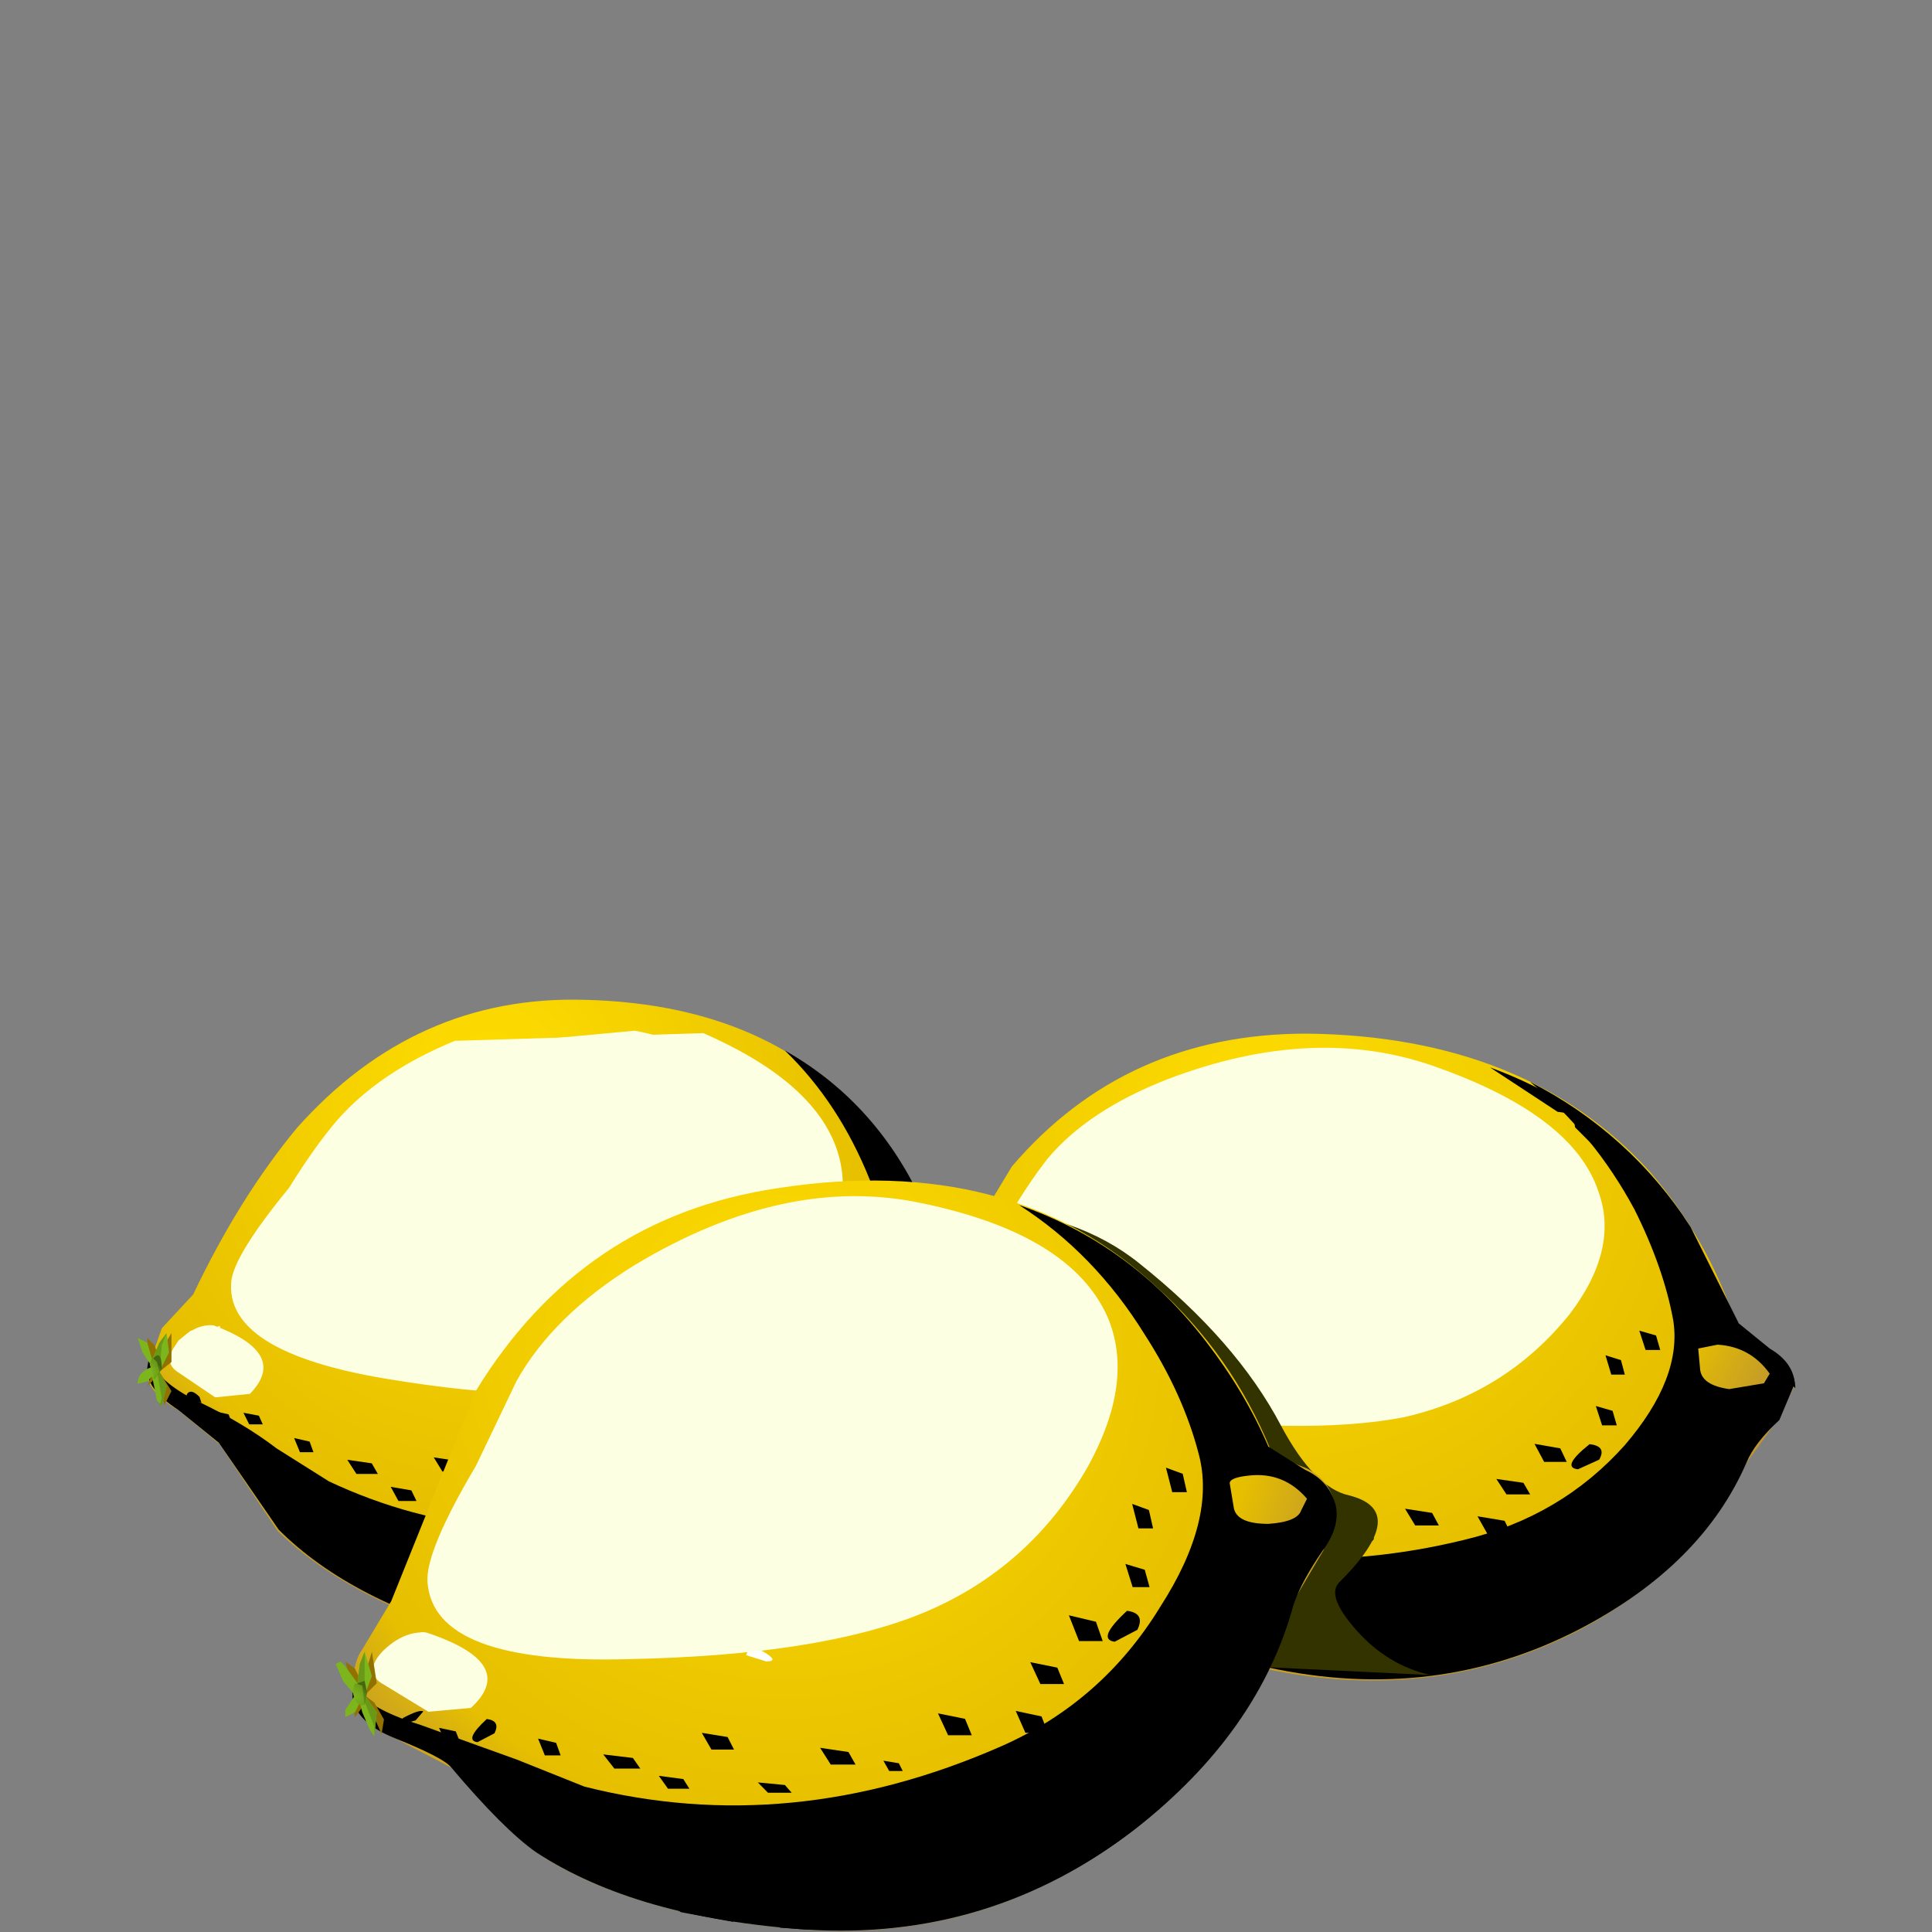 <?xml version="1.0" encoding="UTF-8" standalone="no"?>
<svg xmlns:xlink="http://www.w3.org/1999/xlink" height="40.0px" width="40.0px" xmlns="http://www.w3.org/2000/svg">
  <rect width="100%" height="100%" fill="#808080" stroke="none"/>
  <g transform="matrix(1.0, 0.0, 0.0, 1.0, 0.0, 0.0)">
    <use height="13.4" transform="matrix(1.0, 0.0, 0.0, 1.0, 17.95, 21.4)" width="19.2" xlink:href="#shape0"/>
    <use height="4.7" transform="matrix(0.8, 0.0, 0.0, 0.8, 22.25, 30.99)" width="16.55" xlink:href="#sprite0"/>
    <use height="1.05" transform="matrix(0.8, 0.0, 0.0, 0.8, 35.05, 28.95)" width="2.2" xlink:href="#sprite1"/>
    <use height="0.55" transform="matrix(0.8, 0.0, 0.0, 0.8, 35.3, 29.9)" width="0.65" xlink:href="#sprite2"/>
    <use height="0.4" transform="matrix(0.8, 0.0, 0.0, 0.8, 26.61, 33.4)" width="1.0" xlink:href="#sprite3"/>
    <use height="0.6" transform="matrix(0.8, 0.0, 0.0, 0.8, 28.45, 33.2)" width="1.0" xlink:href="#sprite4"/>
    <use height="0.4" transform="matrix(0.8, 0.0, 0.0, 0.8, 30.19, 32.75)" width="0.8" xlink:href="#sprite5"/>
    <use height="0.6" transform="matrix(0.8, 0.0, 0.0, 0.8, 33.15, 30.7)" width="0.8" xlink:href="#sprite6"/>
    <use height="0.45" transform="matrix(0.8, 0.0, 0.0, 0.8, 29.15, 32.6)" width="0.95" xlink:href="#sprite7"/>
    <use height="0.25" transform="matrix(0.8, 0.0, 0.0, 0.8, 25.3, 27.0)" width="0.8" xlink:href="#sprite8"/>
    <use height="0.35" transform="matrix(0.8, 0.0, 0.0, 0.8, 26.6, 26.85)" width="0.85" xlink:href="#sprite9"/>
    <use height="0.5" transform="matrix(0.8, 0.0, 0.0, 0.8, 26.05, 27.45)" width="0.8" xlink:href="#sprite10"/>
    <use height="0.5" transform="matrix(0.8, 0.0, 0.0, 0.8, 27.74, 26.41)" width="0.65" xlink:href="#sprite11"/>
    <use height="0.5" transform="matrix(0.8, 0.0, 0.0, 0.8, 29.45, 25.95)" width="0.8" xlink:href="#sprite12"/>
    <use height="0.55" transform="matrix(0.8, 0.0, 0.0, 0.8, 30.1, 24.79)" width="0.5" xlink:href="#sprite13"/>
    <use height="0.45" transform="matrix(0.8, 0.0, 0.0, 0.8, 28.61, 26.51)" width="0.9" xlink:href="#sprite14"/>
    <use height="0.4" transform="matrix(0.8, 0.0, 0.0, 0.8, 27.51, 27.39)" width="0.95" xlink:href="#sprite15"/>
    <use height="0.5" transform="matrix(0.8, 0.0, 0.0, 0.8, 26.9, 27.9)" width="0.65" xlink:href="#sprite16"/>
    <use height="0.45" transform="matrix(0.8, 0.0, 0.0, 0.8, 25.4, 28.1)" width="0.95" xlink:href="#sprite17"/>
    <use height="0.3" transform="matrix(0.8, 0.0, 0.0, 0.8, 26.06, 28.65)" width="0.8" xlink:href="#sprite18"/>
    <use height="0.35" transform="matrix(0.8, 0.0, 0.0, 0.8, 27.8, 28.15)" width="0.65" xlink:href="#sprite19"/>
    <use height="0.45" transform="matrix(0.8, 0.0, 0.0, 0.8, 28.75, 27.55)" width="0.65" xlink:href="#sprite20"/>
    <use height="0.5" transform="matrix(0.8, 0.0, 0.0, 0.8, 30.61, 23.9)" width="0.8" xlink:href="#sprite21"/>
    <use height="0.6" transform="matrix(0.8, 0.0, 0.0, 0.8, 29.85, 26.79)" width="0.8" xlink:href="#sprite22"/>
    <use height="0.65" transform="matrix(0.8, 0.0, 0.0, 0.8, 30.8, 25.6)" width="0.65" xlink:href="#sprite23"/>
    <use height="0.55" transform="matrix(0.8, 0.0, 0.0, 0.8, 31.24, 24.73)" width="0.5" xlink:href="#sprite24"/>
    <use height="0.35" transform="matrix(0.8, 0.0, 0.0, 0.8, 30.65, 23.05)" width="0.55" xlink:href="#sprite25"/>
    <use height="0.3" transform="matrix(0.8, 0.0, 0.0, 0.8, 30.04, 22.6)" width="0.4" xlink:href="#sprite26"/>
    <use height="0.65" transform="matrix(0.8, 0.0, 0.0, 0.8, 31.46, 23.51)" width="0.65" xlink:href="#sprite27"/>
    <use height="0.6" transform="matrix(0.8, 0.0, 0.0, 0.8, 31.76, 24.59)" width="0.5" xlink:href="#sprite28"/>
    <use height="0.55" transform="matrix(0.8, 0.0, 0.0, 0.8, 31.65, 25.54)" width="0.5" xlink:href="#sprite29"/>
    <use height="0.45" transform="matrix(0.8, 0.0, 0.0, 0.8, 31.0, 26.61)" width="0.55" xlink:href="#sprite30"/>
    <use height="0.5" transform="matrix(0.8, 0.0, 0.0, 0.8, 29.85, 27.75)" width="0.9" xlink:href="#sprite31"/>
    <use height="0.35" transform="matrix(0.8, 0.0, 0.0, 0.8, 28.81, 28.5)" width="0.75" xlink:href="#sprite32"/>
    <use height="0.4" transform="matrix(0.8, 0.0, 0.0, 0.8, 27.2, 29.15)" width="0.95" xlink:href="#sprite33"/>
    <use height="0.55" transform="matrix(0.8, 0.0, 0.0, 0.8, 26.75, 31.35)" width="1.1" xlink:href="#sprite34"/>
    <use height="0.65" transform="matrix(0.8, 0.0, 0.0, 0.8, 29.01, 31.15)" width="1.05" xlink:href="#sprite35"/>
    <use height="0.3" transform="matrix(0.8, 0.0, 0.0, 0.8, 27.95, 31.8)" width="0.6" xlink:href="#sprite36"/>
    <use height="0.7" transform="matrix(0.8, 0.0, 0.0, 0.8, 31.69, 29.8)" width="1.0" xlink:href="#sprite37"/>
    <use height="0.75" transform="matrix(0.8, 0.0, 0.0, 0.8, 33.0, 29.01)" width="0.65" xlink:href="#sprite38"/>
    <use height="0.75" transform="matrix(0.8, 0.0, 0.0, 0.8, 33.9, 27.45)" width="0.65" xlink:href="#sprite39"/>
    <use height="0.75" transform="matrix(0.8, 0.0, 0.0, 0.8, 33.2, 27.96)" width="0.6" xlink:href="#sprite40"/>
    <use height="0.65" transform="matrix(0.8, 0.0, 0.0, 0.8, 32.55, 29.9)" width="0.75" xlink:href="#sprite41"/>
    <use height="0.6" transform="matrix(0.8, 0.0, 0.0, 0.8, 30.9, 30.54)" width="1.05" xlink:href="#sprite42"/>
    <use height="0.7" transform="matrix(0.8, 0.0, 0.0, 0.8, 30.51, 31.3)" width="1.05" xlink:href="#sprite43"/>
    <use height="15.45" transform="matrix(0.8, 0.0, 0.0, 0.8, 18.0, 22.4)" width="23.95" xlink:href="#sprite44"/>
    <use height="9.8" transform="matrix(0.8, 0.0, 0.0, 0.8, 19.65, 21.7)" width="16.95" xlink:href="#sprite45"/>
    <use height="7.8" transform="matrix(0.8, 0.0, 0.0, 0.8, 20.25, 22.0)" width="14.25" xlink:href="#sprite46"/>
    <use height="8.3" transform="matrix(0.8, 0.0, 0.0, 0.8, 30.85, 22.1)" width="7.9" xlink:href="#sprite47"/>
    <use height="4.6" transform="matrix(1.0, 0.0, 0.0, 1.0, 21.65, 22.2)" width="8.5" xlink:href="#shape17"/>
    <use height="12.25" transform="matrix(0.8, 0.0, 0.0, 0.8, 18.05, 24.96)" width="14.45" xlink:href="#sprite48"/>
    <use height="13.55" transform="matrix(1.0, 0.0, 0.0, 1.0, 3.05, 20.7)" width="17.7" xlink:href="#shape19"/>
    <use height="0.3" transform="matrix(0.8, 0.0, 0.0, 0.8, 3.85, 28.8)" width="0.45" xlink:href="#sprite49"/>
    <use height="0.5" transform="matrix(0.8, 0.0, 0.0, 0.8, 4.4, 29.15)" width="0.55" xlink:href="#sprite50"/>
    <use height="0.45" transform="matrix(0.8, 0.0, 0.0, 0.8, 5.0, 29.19)" width="0.6" xlink:href="#sprite51"/>
    <use height="0.35" transform="matrix(0.8, 0.0, 0.0, 0.8, 4.85, 29.8)" width="0.45" xlink:href="#sprite52"/>
    <use height="0.5" transform="matrix(0.8, 0.0, 0.0, 0.8, 8.75, 26.45)" width="0.8" xlink:href="#sprite53"/>
    <use height="0.25" transform="matrix(0.8, 0.0, 0.0, 0.8, 10.0, 26.35)" width="0.75" xlink:href="#sprite54"/>
    <use height="0.4" transform="matrix(0.8, 0.0, 0.0, 0.8, 11.2, 26.15)" width="0.8" xlink:href="#sprite55"/>
    <use height="0.4" transform="matrix(0.8, 0.0, 0.0, 0.8, 9.35, 26.9)" width="0.75" xlink:href="#sprite56"/>
    <use height="0.5" transform="matrix(0.8, 0.0, 0.0, 0.8, 10.61, 26.8)" width="0.8" xlink:href="#sprite57"/>
    <use height="0.5" transform="matrix(0.8, 0.0, 0.0, 0.8, 12.29, 25.76)" width="0.6" xlink:href="#sprite58"/>
    <use height="0.55" transform="matrix(0.8, 0.0, 0.0, 0.8, 14.6, 24.19)" width="0.55" xlink:href="#sprite59"/>
    <use height="0.45" transform="matrix(0.8, 0.0, 0.0, 0.8, 9.95, 27.4)" width="0.9" xlink:href="#sprite60"/>
    <use height="0.4" transform="matrix(0.8, 0.0, 0.0, 0.8, 8.55, 27.35)" width="0.55" xlink:href="#sprite61"/>
    <use height="0.45" transform="matrix(0.8, 0.0, 0.0, 0.8, 8.0, 26.7)" width="0.4" xlink:href="#sprite62"/>
    <use height="0.4" transform="matrix(0.8, 0.0, 0.0, 0.8, 7.85, 27.4)" width="0.55" xlink:href="#sprite63"/>
    <use height="0.45" transform="matrix(0.8, 0.0, 0.0, 0.8, 8.21, 27.85)" width="0.65" xlink:href="#sprite64"/>
    <use height="0.45" transform="matrix(0.8, 0.0, 0.0, 0.8, 9.35, 28.0)" width="0.7" xlink:href="#sprite65"/>
    <use height="0.5" transform="matrix(0.8, 0.0, 0.0, 0.8, 15.15, 23.25)" width="0.7" xlink:href="#sprite66"/>
    <use height="0.4" transform="matrix(0.8, 0.0, 0.0, 0.8, 8.7, 28.25)" width="0.8" xlink:href="#sprite67"/>
    <use height="0.3" transform="matrix(0.8, 0.0, 0.0, 0.8, 7.8, 28.2)" width="0.4" xlink:href="#sprite68"/>
    <use height="0.35" transform="matrix(0.8, 0.0, 0.0, 0.8, 15.26, 22.4)" width="0.55" xlink:href="#sprite69"/>
    <use height="0.25" transform="matrix(0.8, 0.0, 0.0, 0.8, 14.7, 22.03)" width="0.4" xlink:href="#sprite70"/>
    <use height="0.6" transform="matrix(0.8, 0.0, 0.0, 0.8, 16.0, 22.99)" width="0.55" xlink:href="#sprite71"/>
    <use height="0.55" transform="matrix(0.8, 0.0, 0.0, 0.8, 7.11, 30.15)" width="0.95" xlink:href="#sprite72"/>
    <use height="0.55" transform="matrix(0.8, 0.0, 0.0, 0.8, 8.05, 30.71)" width="0.8" xlink:href="#sprite73"/>
    <use height="0.55" transform="matrix(0.8, 0.0, 0.0, 0.8, 8.9, 30.1)" width="0.95" xlink:href="#sprite74"/>
    <use height="0.55" transform="matrix(0.8, 0.0, 0.0, 0.8, 6.05, 29.7)" width="0.6" xlink:href="#sprite75"/>
    <use height="15.6" transform="matrix(0.8, 0.0, 0.0, 0.8, 3.05, 21.75)" width="22.15" xlink:href="#sprite76"/>
    <use height="9.9" transform="matrix(0.8, 0.0, 0.0, 0.8, 4.79, 20.95)" width="15.8" xlink:href="#sprite77"/>
    <use height="7.8" transform="matrix(0.8, 0.0, 0.0, 0.8, 5.39, 21.3)" width="13.45" xlink:href="#sprite78"/>
    <use height="2.0" transform="matrix(0.8, 0.0, 0.0, 0.8, 3.5, 27.44)" width="2.45" xlink:href="#sprite79"/>
    <use height="18.45" transform="matrix(1.0, 0.0, 0.0, 1.0, 2.85, 21.5)" width="24.8" xlink:href="#shape28"/>
    <use height="7.05" transform="matrix(0.8, 0.0, 0.0, 0.8, 12.3, 34.35)" width="17.4" xlink:href="#sprite80"/>
    <use height="1.5" transform="matrix(0.8, 0.0, 0.0, 0.8, 25.55, 31.55)" width="2.25" xlink:href="#sprite81"/>
    <use height="0.7" transform="matrix(0.8, 0.0, 0.0, 0.8, 25.9, 32.85)" width="0.65" xlink:href="#sprite82"/>
    <use height="0.45" transform="matrix(0.8, 0.0, 0.0, 0.8, 17.05, 38.5)" width="1.05" xlink:href="#sprite83"/>
    <use height="0.4" transform="matrix(0.8, 0.0, 0.0, 0.8, 14.65, 38.65)" width="0.95" xlink:href="#sprite84"/>
    <use height="0.8" transform="matrix(0.8, 0.0, 0.0, 0.8, 19.0, 37.86)" width="1.05" xlink:href="#sprite85"/>
    <use height="0.55" transform="matrix(0.8, 0.0, 0.0, 0.8, 20.74, 37.04)" width="0.8" xlink:href="#sprite86"/>
    <use height="0.85" transform="matrix(0.8, 0.0, 0.0, 0.8, 23.65, 34.15)" width="0.8" xlink:href="#sprite87"/>
    <use height="0.5" transform="matrix(0.8, 0.0, 0.0, 0.8, 19.65, 37.19)" width="1.05" xlink:href="#sprite88"/>
    <use height="0.35" transform="matrix(0.8, 0.0, 0.0, 0.8, 8.27, 35.45)" width="0.65" xlink:href="#sprite89"/>
    <use height="0.55" transform="matrix(0.8, 0.0, 0.0, 0.8, 9.05, 35.7)" width="0.65" xlink:href="#sprite90"/>
    <use height="0.6" transform="matrix(0.8, 0.0, 0.0, 0.8, 9.79, 35.59)" width="0.6" xlink:href="#sprite91"/>
    <use height="0.45" transform="matrix(0.8, 0.0, 0.0, 0.8, 9.71, 36.35)" width="0.5" xlink:href="#sprite92"/>
    <use height="0.55" transform="matrix(0.8, 0.0, 0.0, 0.8, 13.45, 31.79)" width="0.9" xlink:href="#sprite93"/>
    <use height="0.45" transform="matrix(0.8, 0.0, 0.0, 0.8, 14.85, 31.26)" width="0.85" xlink:href="#sprite94"/>
    <use height="0.5" transform="matrix(0.8, 0.0, 0.0, 0.8, 16.25, 30.85)" width="0.85" xlink:href="#sprite95"/>
    <use height="0.45" transform="matrix(0.8, 0.0, 0.0, 0.8, 14.25, 32.1)" width="0.85" xlink:href="#sprite96"/>
    <use height="0.6" transform="matrix(0.8, 0.0, 0.0, 0.8, 15.75, 31.74)" width="0.85" xlink:href="#sprite97"/>
    <use height="0.65" transform="matrix(0.8, 0.0, 0.0, 0.8, 17.44, 30.21)" width="0.7" xlink:href="#sprite98"/>
    <use height="0.6" transform="matrix(0.8, 0.0, 0.0, 0.8, 19.25, 29.3)" width="0.7" xlink:href="#sprite99"/>
    <use height="0.65" transform="matrix(0.8, 0.0, 0.0, 0.8, 19.76, 27.94)" width="0.6" xlink:href="#sprite100"/>
    <use height="0.6" transform="matrix(0.8, 0.0, 0.0, 0.8, 18.45, 30.15)" width="0.85" xlink:href="#sprite101"/>
    <use height="0.6" transform="matrix(0.8, 0.0, 0.0, 0.8, 17.26, 31.26)" width="1.0" xlink:href="#sprite102"/>
    <use height="0.6" transform="matrix(0.8, 0.0, 0.0, 0.8, 16.65, 32.14)" width="0.7" xlink:href="#sprite103"/>
    <use height="0.5" transform="matrix(0.8, 0.0, 0.0, 0.8, 15.05, 32.55)" width="1.0" xlink:href="#sprite104"/>
    <use height="0.45" transform="matrix(0.8, 0.0, 0.0, 0.8, 13.45, 32.75)" width="0.6" xlink:href="#sprite105"/>
    <use height="0.55" transform="matrix(0.8, 0.0, 0.0, 0.8, 12.65, 32.19)" width="0.45" xlink:href="#sprite106"/>
    <use height="0.4" transform="matrix(0.8, 0.0, 0.0, 0.8, 12.65, 33.05)" width="0.65" xlink:href="#sprite107"/>
    <use height="0.45" transform="matrix(0.8, 0.0, 0.0, 0.8, 13.24, 33.45)" width="0.7" xlink:href="#sprite108"/>
    <use height="0.45" transform="matrix(0.8, 0.0, 0.0, 0.8, 14.5, 33.35)" width="0.75" xlink:href="#sprite109"/>
    <use height="0.45" transform="matrix(0.8, 0.0, 0.0, 0.8, 15.9, 33.05)" width="0.85" xlink:href="#sprite110"/>
    <use height="0.45" transform="matrix(0.8, 0.0, 0.0, 0.8, 17.65, 32.2)" width="0.7" xlink:href="#sprite111"/>
    <use height="0.5" transform="matrix(0.8, 0.0, 0.0, 0.8, 18.65, 31.35)" width="0.7" xlink:href="#sprite112"/>
    <use height="0.6" transform="matrix(0.8, 0.0, 0.0, 0.8, 20.16, 26.75)" width="0.85" xlink:href="#sprite113"/>
    <use height="0.55" transform="matrix(0.8, 0.0, 0.0, 0.8, 13.8, 33.75)" width="0.9" xlink:href="#sprite114"/>
    <use height="0.3" transform="matrix(0.8, 0.0, 0.0, 0.8, 12.7, 33.99)" width="0.55" xlink:href="#sprite115"/>
    <use height="0.7" transform="matrix(0.8, 0.0, 0.0, 0.8, 19.65, 30.28)" width="0.8" xlink:href="#sprite116"/>
    <use height="0.75" transform="matrix(0.8, 0.0, 0.0, 0.8, 20.6, 28.79)" width="0.65" xlink:href="#sprite117"/>
    <use height="0.75" transform="matrix(0.8, 0.0, 0.0, 0.8, 20.91, 27.51)" width="0.55" xlink:href="#sprite118"/>
    <use height="0.4" transform="matrix(0.8, 0.0, 0.0, 0.8, 20.15, 25.84)" width="0.6" xlink:href="#sprite119"/>
    <use height="0.35" transform="matrix(0.8, 0.0, 0.0, 0.8, 19.4, 25.45)" width="0.5" xlink:href="#sprite120"/>
    <use height="0.65" transform="matrix(0.8, 0.0, 0.0, 0.8, 21.05, 26.25)" width="0.7" xlink:href="#sprite121"/>
    <use height="0.7" transform="matrix(0.8, 0.0, 0.0, 0.8, 21.5, 27.35)" width="0.5" xlink:href="#sprite122"/>
    <use height="0.7" transform="matrix(0.8, 0.0, 0.0, 0.8, 21.5, 28.45)" width="0.5" xlink:href="#sprite123"/>
    <use height="0.6" transform="matrix(0.8, 0.0, 0.0, 0.8, 20.9, 29.86)" width="0.55" xlink:href="#sprite124"/>
    <use height="0.6" transform="matrix(0.8, 0.0, 0.0, 0.8, 19.85, 31.3)" width="0.8" xlink:href="#sprite125"/>
    <use height="0.45" transform="matrix(0.8, 0.0, 0.0, 0.8, 18.85, 32.35)" width="0.75" xlink:href="#sprite126"/>
    <use height="0.5" transform="matrix(0.8, 0.0, 0.0, 0.8, 17.1, 33.45)" width="1.05" xlink:href="#sprite127"/>
    <use height="0.35" transform="matrix(0.8, 0.0, 0.0, 0.8, 15.41, 34.1)" width="0.75" xlink:href="#sprite128"/>
    <use height="0.55" transform="matrix(0.8, 0.0, 0.0, 0.8, 12.41, 36.25)" width="1.15" xlink:href="#sprite129"/>
    <use height="0.5" transform="matrix(0.8, 0.0, 0.0, 0.8, 13.56, 36.7)" width="0.95" xlink:href="#sprite130"/>
    <use height="0.65" transform="matrix(0.8, 0.0, 0.0, 0.8, 16.9, 36.1)" width="1.1" xlink:href="#sprite131"/>
    <use height="0.85" transform="matrix(0.8, 0.0, 0.0, 0.8, 19.34, 35.36)" width="1.05" xlink:href="#sprite132"/>
    <use height="0.4" transform="matrix(0.8, 0.0, 0.0, 0.8, 18.25, 36.4)" width="0.6" xlink:href="#sprite133"/>
    <use height="1.0" transform="matrix(0.8, 0.0, 0.0, 0.8, 22.05, 33.31)" width="1.05" xlink:href="#sprite134"/>
    <use height="0.9" transform="matrix(0.8, 0.0, 0.0, 0.8, 23.26, 32.26)" width="0.75" xlink:href="#sprite135"/>
    <use height="0.95" transform="matrix(0.8, 0.0, 0.0, 0.8, 24.1, 30.26)" width="0.65" xlink:href="#sprite136"/>
    <use height="0.95" transform="matrix(0.8, 0.0, 0.0, 0.8, 23.4, 31.01)" width="0.65" xlink:href="#sprite137"/>
    <use height="0.8" transform="matrix(0.8, 0.0, 0.0, 0.8, 22.95, 33.35)" width="0.8" xlink:href="#sprite138"/>
    <use height="0.85" transform="matrix(0.8, 0.0, 0.0, 0.8, 21.25, 34.3)" width="1.05" xlink:href="#sprite139"/>
    <use height="0.65" transform="matrix(0.8, 0.0, 0.0, 0.8, 14.45, 35.79)" width="1.0" xlink:href="#sprite140"/>
    <use height="0.65" transform="matrix(0.8, 0.0, 0.0, 0.8, 11.1, 35.91)" width="0.7" xlink:href="#sprite141"/>
    <use height="0.85" transform="matrix(0.8, 0.0, 0.0, 0.8, 20.95, 35.31)" width="1.0" xlink:href="#sprite142"/>
    <use height="0.4" transform="matrix(0.8, 0.0, 0.0, 0.8, 15.61, 36.85)" width="1.05" xlink:href="#sprite143"/>
    <use height="18.8" transform="matrix(0.8, 0.0, 0.0, 0.8, 7.3, 24.95)" width="25.45" xlink:href="#sprite144"/>
    <use height="12.0" transform="matrix(0.8, 0.0, 0.0, 0.8, 8.85, 24.75)" width="17.85" xlink:href="#sprite145"/>
    <use height="10.35" transform="matrix(0.8, 0.0, 0.0, 0.8, 9.54, 25.15)" width="14.75" xlink:href="#sprite146"/>
    <use height="2.2" transform="matrix(0.8, 0.0, 0.0, 0.8, 7.71, 33.8)" width="3.0" xlink:href="#sprite147"/>
    <use height="10.5" transform="matrix(1.0, 0.0, 0.0, 1.0, 6.95, 25.45)" width="12.7" xlink:href="#shape35"/>
  </g>
  <defs>
    <g id="shape0" transform="matrix(1.0, 0.0, 0.0, 1.0, -17.95, -21.4)">
      <path d="M35.95 27.45 L36.6 28.0 37.15 28.7 36.8 29.4 36.15 30.3 Q35.2 32.4 32.7 33.75 29.7 35.3 26.2 34.55 22.95 33.8 21.2 32.35 L19.75 30.6 18.75 30.0 Q18.0 29.6 17.95 29.1 17.95 28.55 18.25 28.25 L18.9 27.55 20.95 24.15 Q23.3 21.4 27.05 21.4 31.6 21.45 34.15 24.25 35.4 25.7 35.95 27.45" fill="url(#gradient0)" fill-rule="evenodd" stroke="none"/>
    </g>
    <radialGradient cx="0" cy="0" gradientTransform="matrix(0.003, 0.014, 0.014, -0.003, 26.35, 23.45)" gradientUnits="userSpaceOnUse" id="gradient0" r="819.2" spreadMethod="pad">
      <stop offset="0.0" stop-color="#ffde00"/>
      <stop offset="0.824" stop-color="#e6bf00"/>
      <stop offset="1.0" stop-color="#bf962e"/>
    </radialGradient>
    <g id="sprite0" transform="matrix(1.0, 0.0, 0.0, 1.0, 0.0, -0.05)">
      <use height="4.7" transform="matrix(1.0, 0.0, 0.0, 1.0, 0.0, 0.05)" width="16.55" xlink:href="#shape1"/>
    </g>
    <g id="shape1" transform="matrix(1.0, 0.0, 0.0, 1.0, 0.0, -0.05)">
      <path d="M4.5 3.75 Q4.3 3.8 4.65 3.9 L5.2 3.95 4.9 3.7 4.5 3.75 M10.05 3.1 Q9.55 3.35 10.0 3.4 L10.5 3.2 10.05 3.1 M9.25 4.3 L9.95 4.05 Q10.35 3.75 9.75 3.8 9.4 3.85 9.15 4.05 8.95 4.25 9.25 4.3 M6.05 4.15 Q5.75 4.1 5.5 4.3 5.25 4.5 5.75 4.55 L6.65 4.45 Q6.9 4.3 6.05 4.15 M7.1 4.3 L7.4 4.5 8.05 4.5 Q8.2 4.35 7.55 4.2 L7.1 4.3 M10.35 4.3 L10.95 4.2 Q11.25 4.05 10.7 4.1 9.3 4.3 10.35 4.3 M12.1 3.65 L12.65 3.35 Q13.0 3.05 12.6 3.15 11.75 3.6 12.1 3.65 M12.0 2.8 Q12.3 2.3 11.7 2.5 11.35 2.6 11.15 2.95 10.9 3.25 11.3 3.25 11.75 3.25 12.0 2.8 M13.4 2.2 L14.1 1.65 Q14.3 1.15 13.55 1.4 L13.2 1.85 Q13.05 2.2 13.4 2.2 M15.4 0.1 L16.2 0.25 Q16.65 0.25 16.55 0.5 15.45 2.05 13.65 3.1 11.65 4.35 9.25 4.65 L8.7 4.55 8.4 4.6 8.2 4.75 4.95 4.45 4.3 4.3 3.85 3.95 3.2 4.0 2.0 3.6 1.55 3.2 1.25 3.3 0.05 2.65 0.0 2.5 0.95 2.7 2.65 3.3 Q2.45 3.5 3.0 3.55 4.1 3.8 3.65 3.5 L7.75 3.85 Q8.35 3.9 9.3 3.35 L10.6 2.65 11.15 2.35 11.6 1.9 Q11.7 2.3 12.3 2.05 L12.75 1.65 12.6 1.35 13.2 1.0 Q13.2 1.4 13.75 1.15 L14.25 0.8 Q14.3 0.55 14.0 0.6 L14.75 0.15 15.4 0.1 M15.45 1.35 Q15.7 0.95 15.2 1.25 14.55 1.75 14.95 1.75 L15.45 1.35" fill="#000000" fill-rule="evenodd" stroke="none"/>
    </g>
    <g id="sprite1" transform="matrix(1.0, 0.0, 0.0, 1.0, 0.0, 0.0)">
      <use height="1.05" transform="matrix(1.0, 0.0, 0.0, 1.0, 0.0, 0.0)" width="2.2" xlink:href="#shape2"/>
    </g>
    <g id="shape2" transform="matrix(1.0, 0.0, 0.0, 1.0, 0.0, 0.0)">
      <path d="M2.0 0.4 L1.4 0.7 1.05 0.85 Q0.9 0.6 0.55 0.85 L0.4 1.05 0.15 0.9 Q-0.2 0.65 0.25 0.2 L1.1 0.35 2.2 0.0 2.2 0.25 2.0 0.4" fill="#000000" fill-rule="evenodd" stroke="none"/>
    </g>
    <g id="sprite2" transform="matrix(1.0, 0.0, 0.0, 1.0, 0.0, 0.0)">
      <use height="0.3" transform="matrix(1.083, 0.0, 0.0, 1.833, -0.004, 0.0)" width="0.6" xlink:href="#shape3"/>
    </g>
    <g id="shape3" transform="matrix(1.0, 0.0, 0.0, 1.0, 0.05, 0.0)">
      <path d="M0.4 0.1 L0.5 0.25 0.15 0.25 0.0 0.05 0.4 0.1" fill="#000000" fill-rule="evenodd" stroke="none"/>
    </g>
    <g id="sprite3" transform="matrix(1.0, 0.0, 0.0, 1.0, 0.05, 0.0)">
      <use height="0.3" transform="matrix(1.667, 0.0, 0.0, 1.333, -0.033, 0.0)" width="0.6" xlink:href="#shape3"/>
    </g>
    <g id="sprite4" transform="matrix(1.0, 0.0, 0.0, 1.0, 0.0, 0.0)">
      <use height="0.3" transform="matrix(1.667, 0.0, 0.0, 2.0, 0.017, 0.0)" width="0.6" xlink:href="#shape3"/>
    </g>
    <g id="sprite5" transform="matrix(1.0, 0.0, 0.0, 1.0, -0.05, 0.0)">
      <use height="0.6" transform="matrix(0.941, 0.0, 0.0, 0.667, 0.047, 0.0)" width="0.85" xlink:href="#shape4"/>
    </g>
    <g id="shape4" transform="matrix(1.0, 0.0, 0.0, 1.0, -0.05, 0.0)">
      <path d="M0.85 0.0 L0.55 0.4 0.05 0.35 Q0.7 -0.1 0.85 0.0" fill="#000000" fill-rule="evenodd" stroke="none"/>
    </g>
    <g id="sprite6" transform="matrix(1.0, 0.0, 0.0, 1.0, 0.0, 0.0)">
      <use height="0.3" transform="matrix(1.333, 0.0, 0.0, 2.0, -0.017, 0.0)" width="0.6" xlink:href="#shape3"/>
    </g>
    <g id="sprite7" transform="matrix(1.0, 0.0, 0.0, 1.0, 0.0, 0.0)">
      <use height="0.3" transform="matrix(1.583, 0.0, 0.0, 1.5, 0.021, 0.0)" width="0.6" xlink:href="#shape3"/>
    </g>
    <g id="sprite8" transform="matrix(1.0, 0.0, 0.0, 1.0, 0.0, 0.0)">
      <use height="0.25" transform="matrix(1.0, 0.0, 0.0, 1.0, 0.0, 0.0)" width="0.8" xlink:href="#shape5"/>
    </g>
    <g id="shape5" transform="matrix(1.0, 0.0, 0.0, 1.0, 0.0, 0.0)">
      <path d="M0.75 0.15 L0.2 0.25 Q-0.15 0.2 0.1 0.1 L0.55 0.0 Q0.95 -0.05 0.75 0.15" fill="#ffffff" fill-rule="evenodd" stroke="none"/>
    </g>
    <g id="sprite9" transform="matrix(1.0, 0.0, 0.0, 1.0, 0.0, 0.0)">
      <use height="0.2" transform="matrix(1.308, 0.0, 0.0, 1.75, 0.0, 0.0)" width="0.65" xlink:href="#shape6"/>
    </g>
    <g id="shape6" transform="matrix(1.0, 0.0, 0.0, 1.0, 0.0, 0.0)">
      <path d="M0.45 0.0 Q0.75 0.0 0.6 0.1 L0.15 0.2 Q-0.25 0.1 0.45 0.0" fill="#ffffff" fill-rule="evenodd" stroke="none"/>
    </g>
    <g id="sprite10" transform="matrix(1.0, 0.0, 0.0, 1.0, 0.0, 0.0)">
      <use height="0.65" transform="matrix(1.231, 0.0, 0.0, 0.769, -0.011, 0.011)" width="0.65" xlink:href="#shape7"/>
    </g>
    <g id="shape7" transform="matrix(1.0, 0.0, 0.0, 1.0, 0.05, 0.05)">
      <path d="M0.4 0.15 Q0.75 0.6 0.45 0.6 L0.0 0.3 0.05 0.0 Q0.2 -0.1 0.4 0.15" fill="#ffffff" fill-rule="evenodd" stroke="none"/>
    </g>
    <g id="sprite11" transform="matrix(1.0, 0.0, 0.0, 1.0, -0.05, 0.05)">
      <use height="0.2" transform="matrix(1.0, 0.0, 0.0, 2.5, 0.05, -0.05)" width="0.65" xlink:href="#shape6"/>
    </g>
    <g id="sprite12" transform="matrix(1.0, 0.0, 0.0, 1.0, 0.0, 0.0)">
      <use height="0.65" transform="matrix(1.231, 0.0, 0.0, 0.769, -0.011, 0.011)" width="0.65" xlink:href="#shape7"/>
    </g>
    <g id="sprite13" transform="matrix(1.0, 0.0, 0.0, 1.0, 0.0, -0.05)">
      <use height="0.65" transform="matrix(0.769, 0.0, 0.0, 0.846, 0.011, 0.058)" width="0.65" xlink:href="#shape7"/>
    </g>
    <g id="sprite14" transform="matrix(1.0, 0.0, 0.0, 1.0, 0.05, 0.05)">
      <use height="0.2" transform="matrix(1.385, 0.0, 0.0, 2.25, -0.05, -0.05)" width="0.65" xlink:href="#shape6"/>
    </g>
    <g id="sprite15" transform="matrix(1.0, 0.0, 0.0, 1.0, 0.05, -0.05)">
      <use height="0.2" transform="matrix(1.462, 0.0, 0.0, 2.0, -0.05, 0.05)" width="0.65" xlink:href="#shape6"/>
    </g>
    <g id="sprite16" transform="matrix(1.0, 0.0, 0.0, 1.0, 0.0, 0.0)">
      <use height="0.65" transform="matrix(1.0, 0.0, 0.0, 0.769, 0.0, 0.011)" width="0.65" xlink:href="#shape7"/>
    </g>
    <g id="sprite17" transform="matrix(1.0, 0.0, 0.0, 1.0, 0.0, 0.0)">
      <use height="0.65" transform="matrix(1.462, 0.0, 0.0, 0.692, -0.023, 0.015)" width="0.65" xlink:href="#shape7"/>
    </g>
    <g id="sprite18" transform="matrix(1.0, 0.0, 0.0, 1.0, 0.05, 0.0)">
      <use height="0.3" transform="matrix(1.231, 0.0, 0.0, 1.0, -0.05, 0.0)" width="0.65" xlink:href="#shape8"/>
    </g>
    <g id="shape8" transform="matrix(1.0, 0.0, 0.0, 1.0, 0.0, 0.0)">
      <path d="M0.55 0.05 Q0.75 0.1 0.55 0.25 L0.15 0.25 Q-0.1 0.15 0.1 0.05 L0.55 0.05" fill="#ffffff" fill-rule="evenodd" stroke="none"/>
    </g>
    <g id="sprite19" transform="matrix(1.0, 0.0, 0.0, 1.0, 0.0, 0.0)">
      <use height="0.2" transform="matrix(1.0, 0.0, 0.0, 1.75, 0.0, 0.0)" width="0.65" xlink:href="#shape6"/>
    </g>
    <g id="sprite20" transform="matrix(1.0, 0.0, 0.0, 1.0, 0.0, 0.0)">
      <use height="0.65" transform="matrix(1.0, 0.0, 0.0, 0.692, 0.0, 0.015)" width="0.65" xlink:href="#shape7"/>
    </g>
    <g id="sprite21" transform="matrix(1.0, 0.0, 0.0, 1.0, 0.05, 0.0)">
      <use height="0.2" transform="matrix(1.231, 0.0, 0.0, 2.5, -0.05, 0.0)" width="0.65" xlink:href="#shape6"/>
    </g>
    <g id="sprite22" transform="matrix(1.0, 0.0, 0.0, 1.0, 0.0, -0.05)">
      <use height="0.65" transform="matrix(1.231, 0.0, 0.0, 0.923, -0.011, 0.054)" width="0.65" xlink:href="#shape7"/>
    </g>
    <g id="sprite23" transform="matrix(1.0, 0.0, 0.0, 1.0, 0.0, 0.0)">
      <use height="0.65" transform="matrix(1.0, 0.0, 0.0, 1.0, 0.0, 0.0)" width="0.65" xlink:href="#shape7"/>
    </g>
    <g id="sprite24" transform="matrix(1.0, 0.0, 0.0, 1.0, -0.05, -0.1)">
      <use height="0.65" transform="matrix(0.769, 0.0, 0.0, 0.846, 0.061, 0.108)" width="0.65" xlink:href="#shape7"/>
    </g>
    <g id="sprite25" transform="matrix(1.0, 0.0, 0.0, 1.0, 0.0, 0.0)">
      <use height="0.6" transform="matrix(1.0, 0.0, 0.0, 0.583, 0.0, 0.021)" width="0.55" xlink:href="#shape9"/>
    </g>
    <g id="shape9" transform="matrix(1.0, 0.0, 0.0, 1.0, 0.0, 0.05)">
      <path d="M0.1 0.55 Q-0.05 0.55 0.05 0.3 L0.3 0.05 Q0.9 -0.25 0.1 0.55" fill="#ffffff" fill-rule="evenodd" stroke="none"/>
    </g>
    <g id="sprite26" transform="matrix(1.0, 0.0, 0.0, 1.0, -0.05, 0.0)">
      <use height="0.3" transform="matrix(1.0, 0.0, 0.0, 1.0, 0.05, 0.0)" width="0.4" xlink:href="#shape10"/>
    </g>
    <g id="shape10" transform="matrix(1.0, 0.0, 0.0, 1.0, -0.05, -0.05)">
      <path d="M0.2 0.05 Q0.8 0.2 0.05 0.35 0.0 0.0 0.2 0.05" fill="#ffffff" fill-rule="evenodd" stroke="none"/>
    </g>
    <g id="sprite27" transform="matrix(1.0, 0.0, 0.0, 1.0, 0.05, 0.05)">
      <use height="0.65" transform="matrix(1.0, 0.0, 0.0, 1.0, -0.05, -0.05)" width="0.65" xlink:href="#shape7"/>
    </g>
    <g id="sprite28" transform="matrix(1.0, 0.0, 0.0, 1.0, 0.05, -0.05)">
      <use height="0.65" transform="matrix(0.769, 0.0, 0.0, 0.923, -0.038, 0.054)" width="0.65" xlink:href="#shape7"/>
    </g>
    <g id="sprite29" transform="matrix(1.0, 0.0, 0.0, 1.0, 0.0, -0.05)">
      <use height="0.65" transform="matrix(0.769, 0.0, 0.0, 0.846, 0.011, 0.058)" width="0.65" xlink:href="#shape7"/>
    </g>
    <g id="sprite30" transform="matrix(1.0, 0.0, 0.0, 1.0, 0.0, 0.05)">
      <use height="0.65" transform="matrix(0.846, 0.0, 0.0, 0.692, 0.008, -0.035)" width="0.65" xlink:href="#shape7"/>
    </g>
    <g id="sprite31" transform="matrix(1.0, 0.0, 0.0, 1.0, 0.0, 0.0)">
      <use height="0.65" transform="matrix(1.385, 0.0, 0.0, 0.769, -0.019, 0.011)" width="0.65" xlink:href="#shape7"/>
    </g>
    <g id="sprite32" transform="matrix(1.0, 0.0, 0.0, 1.0, 0.05, 0.0)">
      <use height="0.3" transform="matrix(1.154, 0.0, 0.0, 1.167, -0.05, 0.0)" width="0.65" xlink:href="#shape8"/>
    </g>
    <g id="sprite33" transform="matrix(1.0, 0.0, 0.0, 1.0, 0.0, 0.0)">
      <use height="0.2" transform="matrix(1.462, 0.0, 0.0, 2.0, 0.0, 0.0)" width="0.65" xlink:href="#shape6"/>
    </g>
    <g id="sprite34" transform="matrix(1.0, 0.0, 0.0, 1.0, 0.0, 0.0)">
      <use height="0.3" transform="matrix(1.833, 0.0, 0.0, 1.833, 0.008, 0.0)" width="0.6" xlink:href="#shape3"/>
    </g>
    <g id="sprite35" transform="matrix(1.0, 0.0, 0.0, 1.0, 0.05, 0.0)">
      <use height="0.3" transform="matrix(1.75, 0.0, 0.0, 2.167, -0.037, 0.0)" width="0.6" xlink:href="#shape3"/>
    </g>
    <g id="sprite36" transform="matrix(1.0, 0.0, 0.0, 1.0, 0.0, 0.0)">
      <use height="0.3" transform="matrix(1.0, 0.0, 0.0, 1.0, 0.0, 0.0)" width="0.6" xlink:href="#shape11"/>
    </g>
    <g id="shape11" transform="matrix(1.0, 0.0, 0.0, 1.0, 0.0, 0.0)">
      <path d="M0.35 0.0 Q0.75 0.0 0.55 0.15 L0.1 0.3 0.05 0.1 0.35 0.0" fill="#000000" fill-rule="evenodd" stroke="none"/>
    </g>
    <g id="sprite37" transform="matrix(1.0, 0.0, 0.0, 1.0, -0.05, 0.0)">
      <use height="0.3" transform="matrix(1.667, 0.0, 0.0, 2.333, 0.067, 0.0)" width="0.6" xlink:href="#shape3"/>
    </g>
    <g id="sprite38" transform="matrix(1.0, 0.0, 0.0, 1.0, 0.0, 0.05)">
      <use height="0.3" transform="matrix(1.083, 0.0, 0.0, 2.5, -0.004, -0.05)" width="0.6" xlink:href="#shape3"/>
    </g>
    <g id="sprite39" transform="matrix(1.0, 0.0, 0.0, 1.0, 0.0, 0.0)">
      <use height="0.3" transform="matrix(1.083, 0.0, 0.0, 2.5, -0.004, 0.0)" width="0.6" xlink:href="#shape3"/>
    </g>
    <g id="sprite40" transform="matrix(1.0, 0.0, 0.0, 1.0, 0.0, 0.05)">
      <use height="0.3" transform="matrix(1.0, 0.0, 0.0, 2.5, 0.0, -0.05)" width="0.6" xlink:href="#shape3"/>
    </g>
    <g id="sprite41" transform="matrix(1.0, 0.0, 0.0, 1.0, 0.0, 0.0)">
      <use height="0.65" transform="matrix(1.0, 0.0, 0.0, 1.0, 0.0, 0.0)" width="0.75" xlink:href="#shape12"/>
    </g>
    <g id="shape12" transform="matrix(1.0, 0.0, 0.0, 1.0, 0.0, 0.0)">
      <path d="M0.45 0.0 Q0.9 0.05 0.7 0.4 L0.15 0.65 Q-0.3 0.6 0.45 0.0" fill="#000000" fill-rule="evenodd" stroke="none"/>
    </g>
    <g id="sprite42" transform="matrix(1.0, 0.0, 0.0, 1.0, 0.0, -0.05)">
      <use height="0.3" transform="matrix(1.75, 0.0, 0.0, 2.0, 0.013, 0.05)" width="0.6" xlink:href="#shape3"/>
    </g>
    <g id="sprite43" transform="matrix(1.0, 0.0, 0.0, 1.0, 0.05, 0.0)">
      <use height="0.3" transform="matrix(1.75, 0.0, 0.0, 2.333, -0.037, 0.0)" width="0.6" xlink:href="#shape3"/>
    </g>
    <g id="sprite44" transform="matrix(1.0, 0.0, 0.0, 1.0, 0.0, 0.0)">
      <use height="15.45" transform="matrix(1.0, 0.0, 0.0, 1.0, 0.0, 0.0)" width="23.95" xlink:href="#shape13"/>
    </g>
    <g id="shape13" transform="matrix(1.0, 0.0, 0.0, 1.0, 0.0, 0.0)">
      <path d="M23.95 7.8 L23.55 8.75 Q22.9 9.35 22.7 9.85 21.55 12.5 18.4 14.15 14.65 16.1 10.3 15.15 6.25 14.25 4.05 12.4 3.15 11.7 2.2 10.2 L0.95 9.4 Q0.05 8.9 0.0 8.35 L0.05 8.05 Q0.3 8.65 1.55 9.2 L3.8 10.35 5.35 11.2 Q10.3 13.1 15.4 11.85 17.9 11.25 19.55 9.4 21.05 7.65 20.8 6.15 20.55 4.8 19.8 3.3 18.75 1.35 17.1 0.0 19.65 1.3 21.25 3.75 L22.5 6.25 23.3 6.9 Q23.9 7.25 23.95 7.8 M23.15 7.8 L23.3 7.55 Q22.8 6.85 21.95 6.8 L21.45 6.9 21.5 7.45 Q21.55 7.85 22.25 7.95 L23.15 7.8" fill="#000000" fill-rule="evenodd" stroke="none"/>
    </g>
    <g id="sprite45" transform="matrix(1.0, 0.0, 0.0, 1.0, 0.0, 0.0)">
      <use height="9.8" transform="matrix(1.003, 0.0, 0.0, 1.0, 0.0, 0.0)" width="16.9" xlink:href="#shape14"/>
    </g>
    <g id="shape14" transform="matrix(1.0, 0.0, 0.0, 1.0, 0.0, 0.0)">
      <path d="M12.6 0.5 Q16.1 1.75 16.75 3.7 17.3 5.2 16.0 6.9 14.35 8.95 11.75 9.55 9.2 10.05 4.6 9.45 -0.1 8.8 0.0 6.95 0.0 6.3 1.4 4.6 2.0 3.55 2.55 2.85 3.6 1.6 5.65 0.8 9.45 -0.65 12.6 0.5" fill="#fdffe3" fill-rule="evenodd" stroke="none"/>
    </g>
    <g id="sprite46" transform="matrix(1.0, 0.0, 0.0, 1.0, 0.0, 0.0)">
      <use height="7.75" transform="matrix(1.0, 0.0, 0.0, 1.006, 0.0, 3.0E-4)" width="14.25" xlink:href="#shape15"/>
    </g>
    <g id="shape15" transform="matrix(1.0, 0.0, 0.0, 1.0, 0.0, -0.05)">
      <path d="M13.3 1.5 Q15.0 2.6 13.65 4.5 12.5 6.1 10.7 6.85 L7.3 7.35 4.55 7.5 Q1.8 8.2 0.55 7.2 -0.15 6.65 0.05 6.05 L1.0 4.45 Q1.85 3.2 2.95 2.1 4.3 0.75 5.3 0.55 L9.95 0.1 Q11.5 0.3 13.3 1.5" fill="#fdffe3" fill-rule="evenodd" stroke="none"/>
    </g>
    <g id="sprite47" transform="matrix(1.0, 0.0, 0.0, 1.0, 0.0, 0.0)">
      <use height="8.3" transform="matrix(1.0, 0.0, 0.0, 1.0, 0.0, 0.0)" width="7.9" xlink:href="#shape16"/>
    </g>
    <g id="shape16" transform="matrix(1.0, 0.0, 0.0, 1.0, 0.0, 0.0)">
      <path d="M3.15 2.2 Q2.9 2.05 2.9 2.25 L2.2 1.55 2.15 1.2 1.75 1.15 0.0 0.0 Q3.15 1.15 5.0 3.85 L6.45 6.7 7.25 7.35 Q7.85 7.7 7.9 8.25 L7.9 8.3 7.3 7.7 6.05 6.85 5.4 6.6 5.2 5.8 Q4.95 4.9 4.5 4.25 4.7 3.95 4.45 3.6 4.35 3.4 4.15 3.4 L3.85 3.45 3.3 2.7 Q3.65 2.8 3.55 2.55 3.4 2.3 3.15 2.2 M5.45 5.0 Q5.6 4.8 5.15 4.35 4.95 4.15 4.95 4.4 L5.05 4.9 5.45 5.0 M5.85 5.75 L5.55 5.5 5.4 5.8 5.8 6.3 Q6.1 6.5 5.85 5.75" fill="#000000" fill-rule="evenodd" stroke="none"/>
    </g>
    <g id="shape17" transform="matrix(1.0, 0.0, 0.0, 1.0, -21.65, -22.2)">
      <path d="M25.55 23.8 Q25.65 23.5 25.35 23.6 L25.05 23.85 Q24.85 24.05 25.15 24.1 L25.55 23.8 M25.7 23.4 Q25.6 23.6 25.95 23.6 L26.3 23.4 Q26.35 23.05 26.1 23.1 L25.7 23.4 M26.55 24.3 L26.4 24.0 25.75 24.05 25.45 24.45 Q25.35 24.8 25.75 24.85 26.35 24.95 26.55 24.3 M24.9 24.3 Q24.3 24.4 24.5 24.8 L25.15 24.7 25.35 24.45 Q25.3 24.3 24.9 24.3 M23.15 24.4 L23.3 24.6 23.65 24.2 23.15 24.4 M23.9 24.55 L23.55 24.75 Q23.45 24.95 23.65 25.0 23.95 25.1 24.15 24.8 24.35 24.55 23.9 24.55 M23.5 23.6 Q23.35 23.65 23.15 23.8 22.95 24.0 23.1 24.0 L23.45 23.85 23.5 23.6 M24.0 23.75 Q24.15 23.6 23.75 23.6 L23.6 23.75 23.7 23.9 24.0 23.75 M23.85 23.45 L24.05 23.25 23.75 23.2 23.6 23.4 23.85 23.45 M24.55 23.35 L24.25 23.4 Q24.15 23.55 24.35 23.6 L24.6 23.5 Q24.75 23.35 24.55 23.35 M24.75 24.0 Q24.95 23.7 24.25 23.85 L24.0 24.05 Q23.9 24.2 24.1 24.3 24.45 24.4 24.75 24.0 M26.25 22.35 Q26.05 22.35 25.9 22.5 25.75 22.6 26.0 22.75 L26.55 22.6 Q26.8 22.4 26.25 22.35 M25.25 23.0 Q25.75 22.65 25.35 22.7 24.55 22.8 24.7 23.15 L25.25 23.0 M28.9 23.3 L28.4 23.45 Q28.25 23.6 28.6 23.75 L29.2 23.6 Q29.35 23.3 28.9 23.3 M27.2 24.3 L27.8 24.05 Q28.15 23.7 27.45 23.7 L27.15 23.95 Q27.0 24.2 27.2 24.3 M28.8 22.85 Q28.95 22.75 28.5 22.6 L28.2 22.7 28.35 22.9 28.8 22.85 M27.7 23.1 Q27.9 22.9 27.55 22.85 27.25 22.8 27.15 23.0 26.95 23.15 27.2 23.2 L27.7 23.1 M27.35 22.6 Q28.4 22.45 27.4 22.35 L27.1 22.4 Q26.95 22.55 27.15 22.6 L27.35 22.6 M27.3 22.2 L27.35 22.2 27.95 22.3 28.15 22.45 28.4 22.4 29.05 22.6 29.15 22.8 29.75 22.95 29.85 23.2 29.35 23.2 Q29.2 23.3 29.5 23.5 L29.7 23.6 Q29.6 23.6 29.55 23.7 L29.25 23.8 28.6 23.9 27.95 24.2 27.55 24.55 Q27.1 24.5 25.95 25.2 L25.15 25.3 25.4 25.15 25.3 25.0 24.95 25.1 24.9 25.3 24.45 25.2 24.3 25.15 24.05 25.2 23.5 25.25 23.2 25.0 23.35 24.8 23.2 24.75 22.95 24.8 22.55 24.6 22.85 24.4 22.65 24.2 22.35 24.3 22.55 24.0 22.75 24.0 22.9 23.85 22.9 23.65 23.1 23.55 23.15 23.55 23.55 23.2 24.0 22.95 24.3 22.95 24.6 22.8 Q24.7 22.7 24.45 22.75 L24.9 22.55 25.35 22.6 25.65 22.35 26.45 22.2 Q27.0 22.5 27.3 22.2" fill="#fdffe3" fill-rule="evenodd" stroke="none"/>
      <path d="M27.1 24.9 Q27.55 25.0 27.3 25.2 L26.65 25.35 Q26.35 25.3 26.65 25.1 26.95 24.85 27.1 24.9" fill="#fdffe3" fill-rule="evenodd" stroke="none"/>
      <path d="M25.2 25.65 L25.75 25.55 Q25.95 25.4 25.85 25.6 L25.55 25.8 25.15 25.75 Q25.0 25.6 25.2 25.65" fill="#fdffe3" fill-rule="evenodd" stroke="none"/>
      <path d="M24.1 25.8 L24.5 25.8 24.25 25.95 23.95 25.95 23.9 25.8 24.1 25.8" fill="#fdffe3" fill-rule="evenodd" stroke="none"/>
      <path d="M25.15 26.1 L25.55 26.1 25.55 26.2 25.1 26.35 Q24.75 26.2 25.15 26.1" fill="#fdffe3" fill-rule="evenodd" stroke="none"/>
      <path d="M26.7 25.85 L26.95 25.8 27.05 25.9 26.8 26.0 26.55 26.0 26.7 25.85" fill="#fdffe3" fill-rule="evenodd" stroke="none"/>
      <path d="M27.8 24.7 L28.1 24.65 28.15 24.8 Q27.85 25.15 27.55 24.95 L27.8 24.7" fill="#fdffe3" fill-rule="evenodd" stroke="none"/>
      <path d="M29.1 24.1 L28.9 24.45 28.45 24.6 28.35 24.45 28.6 24.35 28.9 24.2 Q29.1 24.0 29.1 24.1" fill="#fdffe3" fill-rule="evenodd" stroke="none"/>
      <path d="M28.7 24.9 Q28.85 24.8 28.8 24.95 L28.6 25.15 28.35 25.2 28.3 25.05 28.7 24.9" fill="#fdffe3" fill-rule="evenodd" stroke="none"/>
      <path d="M27.75 25.55 L27.95 25.6 27.65 25.75 Q27.4 25.7 27.75 25.55" fill="#fdffe3" fill-rule="evenodd" stroke="none"/>
      <path d="M29.95 23.9 Q30.05 23.75 30.15 23.9 L29.9 24.1 29.7 24.15 29.95 23.9" fill="#fdffe3" fill-rule="evenodd" stroke="none"/>
      <path d="M29.55 24.8 Q29.85 24.7 29.7 24.85 L29.35 25.0 Q29.1 24.95 29.55 24.8" fill="#fdffe3" fill-rule="evenodd" stroke="none"/>
      <path d="M23.35 25.5 L23.1 25.45 Q23.0 25.25 23.2 25.3 L23.35 25.5" fill="#fdffe3" fill-rule="evenodd" stroke="none"/>
      <path d="M23.5 25.95 L23.6 26.1 23.35 26.05 23.25 25.95 23.5 25.95" fill="#fdffe3" fill-rule="evenodd" stroke="none"/>
      <path d="M24.15 26.3 L24.5 26.4 23.95 26.45 Q23.55 26.3 24.15 26.3" fill="#fdffe3" fill-rule="evenodd" stroke="none"/>
      <path d="M24.75 26.6 L25.1 26.6 24.65 26.7 24.55 26.6 24.75 26.6" fill="#fdffe3" fill-rule="evenodd" stroke="none"/>
      <path d="M22.1 24.6 L21.95 24.7 21.9 24.4 22.0 24.4 22.1 24.6" fill="#fdffe3" fill-rule="evenodd" stroke="none"/>
      <path d="M22.2 23.8 L22.15 24.0 22.1 23.95 22.2 23.8" fill="#fdffe3" fill-rule="evenodd" stroke="none"/>
      <path d="M22.3 25.0 L22.55 25.2 Q22.4 25.35 22.15 25.1 L22.15 25.0 22.3 25.0" fill="#fdffe3" fill-rule="evenodd" stroke="none"/>
      <path d="M22.6 25.45 Q23.0 25.6 22.8 25.7 22.65 25.8 22.45 25.55 L22.4 25.4 22.6 25.45" fill="#fdffe3" fill-rule="evenodd" stroke="none"/>
      <path d="M21.9 24.8 L21.8 24.9 21.65 24.7 Q21.65 24.6 21.75 24.65 L21.9 24.8" fill="#fdffe3" fill-rule="evenodd" stroke="none"/>
      <path d="M23.3 26.4 Q23.95 26.55 23.4 26.55 23.15 26.55 23.0 26.25 22.95 26.15 23.1 26.2 L23.3 26.4" fill="#fdffe3" fill-rule="evenodd" stroke="none"/>
      <path d="M26.25 26.3 L26.5 26.4 Q26.4 26.6 25.95 26.4 25.75 26.4 25.9 26.4 L26.25 26.3" fill="#fdffe3" fill-rule="evenodd" stroke="none"/>
      <path d="M27.5 26.0 L27.55 26.1 27.35 26.15 Q27.15 26.15 27.5 26.0" fill="#fdffe3" fill-rule="evenodd" stroke="none"/>
      <path d="M28.75 25.7 Q29.15 25.6 28.95 25.75 L28.55 25.85 28.75 25.7" fill="#fdffe3" fill-rule="evenodd" stroke="none"/>
    </g>
    <g id="sprite48" transform="matrix(1.0, 0.0, 0.0, 1.0, 0.0, 0.05)">
      <use height="12.25" transform="matrix(1.004, 0.0, 0.0, 1.0, 0.0, -0.05)" width="14.4" xlink:href="#shape18"/>
    </g>
    <g id="shape18" transform="matrix(1.0, 0.0, 0.0, 1.0, 0.0, 0.0)">
      <path d="M12.05 9.75 Q11.7 10.1 12.5 11.0 13.3 11.9 14.4 12.15 L10.25 11.95 Q6.2 11.05 4.0 9.2 3.1 8.5 2.15 7.0 L1.2 6.35 1.5 3.9 1.55 3.1 0.0 0.1 2.7 0.05 Q5.3 0.2 6.9 1.5 9.4 3.5 10.55 5.7 11.4 7.3 12.3 7.5 13.9 7.9 12.05 9.75" fill="#333300" fill-rule="evenodd" stroke="none"/>
    </g>
    <g id="shape19" transform="matrix(1.0, 0.0, 0.0, 1.0, -3.05, -20.7)">
      <path d="M19.8 26.95 L20.35 27.45 Q20.75 27.75 20.75 28.2 L20.4 28.95 19.75 29.8 Q18.7 32.0 16.25 33.25 13.35 34.8 10.2 34.0 7.3 33.2 5.75 31.7 L4.55 29.9 3.7 29.2 Q3.0 28.8 3.05 28.35 L3.35 27.5 4.0 26.8 Q4.95 24.8 6.15 23.35 8.6 20.6 12.1 20.7 16.3 20.8 18.35 23.7 L19.8 26.95" fill="url(#gradient1)" fill-rule="evenodd" stroke="none"/>
    </g>
    <radialGradient cx="0" cy="0" gradientTransform="matrix(0.0, 0.013, 0.012, 0.0, 10.15, 22.65)" gradientUnits="userSpaceOnUse" id="gradient1" r="819.2" spreadMethod="pad">
      <stop offset="0.0" stop-color="#ffde00"/>
      <stop offset="0.824" stop-color="#e6bf00"/>
      <stop offset="1.0" stop-color="#bf962e"/>
    </radialGradient>
    <g id="sprite49" transform="matrix(1.0, 0.0, 0.0, 1.0, 0.0, 0.0)">
      <use height="0.3" transform="matrix(1.0, 0.0, 0.0, 1.0, 0.0, 0.0)" width="0.45" xlink:href="#shape20"/>
    </g>
    <g id="shape20" transform="matrix(1.0, 0.0, 0.0, 1.0, 0.0, 0.0)">
      <path d="M0.35 0.15 L0.4 0.3 0.15 0.25 Q-0.05 0.15 0.05 0.05 0.15 -0.05 0.35 0.15" fill="#000000" fill-rule="evenodd" stroke="none"/>
    </g>
    <g id="sprite50" transform="matrix(1.0, 0.0, 0.0, 1.0, 0.0, 0.0)">
      <use height="0.3" transform="matrix(0.917, 0.0, 0.0, 1.667, 0.004, 0.0)" width="0.6" xlink:href="#shape3"/>
    </g>
    <g id="sprite51" transform="matrix(1.0, 0.0, 0.0, 1.0, 0.0, -0.05)">
      <use height="0.3" transform="matrix(1.0, 0.0, 0.0, 1.5, 0.0, 0.05)" width="0.6" xlink:href="#shape3"/>
    </g>
    <g id="sprite52" transform="matrix(1.0, 0.0, 0.0, 1.0, 0.0, 0.0)">
      <use height="0.3" transform="matrix(0.75, 0.0, 0.0, 1.167, 0.013, 0.0)" width="0.6" xlink:href="#shape3"/>
    </g>
    <g id="sprite53" transform="matrix(1.0, 0.0, 0.0, 1.0, 0.0, 0.0)">
      <use height="0.65" transform="matrix(1.231, 0.0, 0.0, 0.769, -0.011, 0.011)" width="0.65" xlink:href="#shape7"/>
    </g>
    <g id="sprite54" transform="matrix(1.0, 0.0, 0.0, 1.0, 0.0, 0.0)">
      <use height="0.25" transform="matrix(1.0, 0.0, 0.0, 1.0, 0.0, 0.0)" width="0.75" xlink:href="#shape21"/>
    </g>
    <g id="shape21" transform="matrix(1.0, 0.0, 0.0, 1.0, 0.0, 0.0)">
      <path d="M0.55 0.0 Q0.9 0.0 0.7 0.15 L0.2 0.25 Q-0.15 0.2 0.1 0.1 L0.55 0.0" fill="#ffffff" fill-rule="evenodd" stroke="none"/>
    </g>
    <g id="sprite55" transform="matrix(1.0, 0.0, 0.0, 1.0, 0.0, 0.0)">
      <use height="0.3" transform="matrix(1.231, 0.0, 0.0, 1.333, 0.0, 0.0)" width="0.65" xlink:href="#shape8"/>
    </g>
    <g id="sprite56" transform="matrix(1.0, 0.0, 0.0, 1.0, 0.0, 0.0)">
      <use height="0.65" transform="matrix(1.154, 0.0, 0.0, 0.615, -0.008, 0.019)" width="0.65" xlink:href="#shape7"/>
    </g>
    <g id="sprite57" transform="matrix(1.0, 0.0, 0.0, 1.0, 0.05, 0.0)">
      <use height="0.65" transform="matrix(1.231, 0.0, 0.0, 0.769, -0.061, 0.011)" width="0.65" xlink:href="#shape7"/>
    </g>
    <g id="sprite58" transform="matrix(1.0, 0.0, 0.0, 1.0, -0.05, 0.05)">
      <use height="0.2" transform="matrix(0.923, 0.0, 0.0, 2.5, 0.05, -0.05)" width="0.65" xlink:href="#shape6"/>
    </g>
    <g id="sprite59" transform="matrix(1.0, 0.0, 0.0, 1.0, 0.0, -0.05)">
      <use height="0.65" transform="matrix(0.846, 0.0, 0.0, 0.846, 0.008, 0.058)" width="0.65" xlink:href="#shape7"/>
    </g>
    <g id="sprite60" transform="matrix(1.0, 0.0, 0.0, 1.0, 0.0, 0.0)">
      <use height="0.2" transform="matrix(1.385, 0.0, 0.0, 2.25, 0.0, 0.0)" width="0.65" xlink:href="#shape6"/>
    </g>
    <g id="sprite61" transform="matrix(1.0, 0.0, 0.0, 1.0, 0.0, 0.0)">
      <use height="0.65" transform="matrix(0.846, 0.0, 0.0, 0.615, 0.008, 0.019)" width="0.65" xlink:href="#shape7"/>
    </g>
    <g id="sprite62" transform="matrix(1.0, 0.0, 0.0, 1.0, 0.0, 0.0)">
      <use height="0.65" transform="matrix(0.615, 0.0, 0.0, 0.692, 0.019, 0.015)" width="0.65" xlink:href="#shape7"/>
    </g>
    <g id="sprite63" transform="matrix(1.0, 0.0, 0.0, 1.0, 0.0, 0.0)">
      <use height="0.4" transform="matrix(1.0, 0.0, 0.0, 1.0, 0.0, 0.0)" width="0.55" xlink:href="#shape22"/>
    </g>
    <g id="shape22" transform="matrix(1.0, 0.0, 0.0, 1.0, 0.0, 0.0)">
      <path d="M0.4 0.1 Q0.65 0.25 0.45 0.35 0.25 0.45 0.1 0.25 L0.05 0.0 0.4 0.1" fill="#ffffff" fill-rule="evenodd" stroke="none"/>
    </g>
    <g id="sprite64" transform="matrix(1.0, 0.0, 0.0, 1.0, 0.05, 0.0)">
      <use height="0.65" transform="matrix(1.0, 0.0, 0.0, 0.692, -0.05, 0.015)" width="0.65" xlink:href="#shape7"/>
    </g>
    <g id="sprite65" transform="matrix(1.0, 0.0, 0.0, 1.0, 0.0, 0.0)">
      <use height="0.65" transform="matrix(1.077, 0.0, 0.0, 0.692, -0.004, 0.015)" width="0.65" xlink:href="#shape7"/>
    </g>
    <g id="sprite66" transform="matrix(1.0, 0.0, 0.0, 1.0, 0.0, 0.0)">
      <use height="0.2" transform="matrix(1.077, 0.0, 0.0, 2.5, 0.0, 0.0)" width="0.65" xlink:href="#shape6"/>
    </g>
    <g id="sprite67" transform="matrix(1.0, 0.0, 0.0, 1.0, 0.0, 0.0)">
      <use height="0.2" transform="matrix(1.231, 0.0, 0.0, 2.0, 0.0, 0.0)" width="0.65" xlink:href="#shape6"/>
    </g>
    <g id="sprite68" transform="matrix(1.0, 0.0, 0.0, 1.0, 0.0, 0.0)">
      <use height="0.25" transform="matrix(1.0, 0.0, 0.0, 1.2, 0.0, 0.0)" width="0.4" xlink:href="#shape23"/>
    </g>
    <g id="shape23" transform="matrix(1.0, 0.0, 0.0, 1.0, 0.0, 0.0)">
      <path d="M0.35 0.1 Q0.6 0.35 0.0 0.2 L0.1 0.05 0.35 0.1" fill="#ffffff" fill-rule="evenodd" stroke="none"/>
    </g>
    <g id="sprite69" transform="matrix(1.0, 0.0, 0.0, 1.0, 0.05, 0.0)">
      <use height="0.6" transform="matrix(1.0, 0.0, 0.0, 0.583, -0.05, 0.021)" width="0.55" xlink:href="#shape9"/>
    </g>
    <g id="sprite70" transform="matrix(1.0, 0.0, 0.0, 1.0, 0.0, -0.1)">
      <use height="0.6" transform="matrix(0.727, 0.0, 0.0, 0.417, 0.0, 0.079)" width="0.55" xlink:href="#shape9"/>
    </g>
    <g id="sprite71" transform="matrix(1.0, 0.0, 0.0, 1.0, 0.0, -0.05)">
      <use height="0.65" transform="matrix(0.846, 0.0, 0.0, 0.923, 0.008, 0.054)" width="0.65" xlink:href="#shape7"/>
    </g>
    <g id="sprite72" transform="matrix(1.0, 0.0, 0.0, 1.0, 0.05, 0.0)">
      <use height="0.3" transform="matrix(1.583, 0.0, 0.0, 1.833, -0.029, 0.0)" width="0.6" xlink:href="#shape3"/>
    </g>
    <g id="sprite73" transform="matrix(1.0, 0.0, 0.0, 1.0, 0.0, 0.05)">
      <use height="0.3" transform="matrix(1.333, 0.0, 0.0, 1.833, -0.017, -0.05)" width="0.6" xlink:href="#shape3"/>
    </g>
    <g id="sprite74" transform="matrix(1.0, 0.0, 0.0, 1.0, 0.0, 0.0)">
      <use height="0.3" transform="matrix(1.5, 0.0, 0.0, 1.833, 0.025, 0.0)" width="0.6" xlink:href="#shape3"/>
    </g>
    <g id="sprite75" transform="matrix(1.0, 0.0, 0.0, 1.0, 0.0, 0.0)">
      <use height="0.3" transform="matrix(1.0, 0.0, 0.0, 1.833, 0.0, 0.0)" width="0.6" xlink:href="#shape3"/>
    </g>
    <g id="sprite76" transform="matrix(1.0, 0.0, 0.0, 1.0, 0.0, 0.0)">
      <use height="15.6" transform="matrix(1.0, 0.0, 0.0, 1.0, 0.0, 0.0)" width="22.15" xlink:href="#shape24"/>
    </g>
    <g id="shape24" transform="matrix(1.0, 0.0, 0.0, 1.0, 0.0, 0.0)">
      <path d="M22.15 8.0 L21.7 8.95 20.85 10.0 Q19.55 12.7 16.5 14.3 12.9 16.25 8.95 15.25 5.3 14.3 3.4 12.4 L1.85 10.15 0.8 9.3 Q-0.05 8.75 0.0 8.2 L0.05 7.9 Q0.2 8.55 1.35 9.1 2.5 9.65 3.35 10.3 L4.7 11.15 Q8.95 13.15 13.95 11.95 16.25 11.4 17.95 9.5 19.5 7.8 19.4 6.25 19.3 4.9 18.7 3.35 17.9 1.35 16.5 0.0 18.8 1.3 20.0 3.8 L20.95 6.4 21.65 7.05 Q22.15 7.4 22.15 8.0 M20.6 8.1 L21.4 7.95 21.6 7.7 Q21.2 7.0 20.45 6.95 L19.95 7.05 19.95 7.6 Q19.9 8.0 20.6 8.1" fill="#000000" fill-rule="evenodd" stroke="none"/>
    </g>
    <g id="sprite77" transform="matrix(1.0, 0.0, 0.0, 1.0, -0.05, 0.0)">
      <use height="9.9" transform="matrix(0.997, 0.0, 0.0, 1.0, 0.05, 0.0)" width="15.85" xlink:href="#shape25"/>
    </g>
    <g id="shape25" transform="matrix(1.0, 0.0, 0.0, 1.0, 0.0, 0.0)">
      <path d="M12.25 0.55 Q15.35 1.9 15.8 3.85 16.15 5.4 14.8 7.05 13.15 9.1 10.65 9.65 8.3 10.2 4.05 9.5 -0.2 8.8 0.0 6.95 0.1 6.25 1.5 4.55 2.15 3.5 2.75 2.8 3.85 1.55 5.8 0.75 L12.25 0.55" fill="#fdffe3" fill-rule="evenodd" stroke="none"/>
    </g>
    <g id="sprite78" transform="matrix(1.0, 0.0, 0.0, 1.0, -0.05, 0.0)">
      <use height="7.8" transform="matrix(1.004, 0.0, 0.0, 1.0, 0.05, 0.0)" width="13.4" xlink:href="#shape26"/>
    </g>
    <g id="shape26" transform="matrix(1.0, 0.0, 0.0, 1.0, -0.05, 0.0)">
      <path d="M12.7 1.55 Q14.15 2.7 12.75 4.6 11.55 6.2 9.85 6.9 L6.7 7.35 4.1 7.5 Q1.55 8.2 0.45 7.15 -0.15 6.6 0.1 6.0 L1.1 4.4 Q1.95 3.15 3.1 2.05 4.5 0.7 5.4 0.45 L9.7 0.05 Q11.15 0.3 12.7 1.55" fill="#fdffe3" fill-rule="evenodd" stroke="none"/>
    </g>
    <g id="sprite79" transform="matrix(1.0, 0.0, 0.0, 1.0, 0.0, -0.05)">
      <use height="2.2" transform="matrix(0.817, 0.0, 0.0, 0.909, 0.009, 0.05)" width="3.0" xlink:href="#shape27"/>
    </g>
    <g id="shape27" transform="matrix(1.0, 0.0, 0.0, 1.0, 0.05, 0.0)">
      <path d="M1.35 0.0 Q3.75 0.8 2.5 1.95 L1.4 2.05 0.25 1.35 Q-0.3 1.05 0.2 0.5 0.75 -0.05 1.35 0.0" fill="#fdffe3" fill-rule="evenodd" stroke="none"/>
    </g>
    <g id="shape28" transform="matrix(1.0, 0.0, 0.0, 1.0, -2.85, -21.5)">
      <path d="M3.95 27.55 Q4.25 27.55 4.1 27.8 L3.7 28.0 Q3.55 27.95 3.7 27.75 L3.95 27.55" fill="#fdffe3" fill-rule="evenodd" stroke="none"/>
      <path d="M4.35 27.85 L4.5 28.1 4.1 28.2 Q3.85 28.05 4.0 27.95 L4.35 27.85" fill="#fdffe3" fill-rule="evenodd" stroke="none"/>
      <path d="M4.55 27.45 Q4.65 27.8 4.35 27.7 4.15 27.65 4.3 27.55 L4.55 27.45" fill="#fdffe3" fill-rule="evenodd" stroke="none"/>
      <path d="M4.9 27.9 Q5.35 28.0 5.15 28.3 L4.75 28.4 Q4.6 28.2 4.7 28.0 4.75 27.85 4.9 27.9" fill="#fdffe3" fill-rule="evenodd" stroke="none"/>
      <path d="M4.5 28.35 L4.7 28.7 4.3 28.75 Q4.1 28.6 4.2 28.45 L4.5 28.35" fill="#fdffe3" fill-rule="evenodd" stroke="none"/>
      <path d="M6.2 25.1 L6.15 25.4 5.95 25.4 Q5.8 25.3 5.95 25.15 L6.2 25.1" fill="#fdffe3" fill-rule="evenodd" stroke="none"/>
      <path d="M6.3 25.5 Q6.6 25.4 6.35 25.8 6.1 26.2 5.95 26.0 5.75 25.8 5.95 25.65 L6.3 25.5" fill="#fdffe3" fill-rule="evenodd" stroke="none"/>
      <path d="M5.55 25.65 L5.65 25.95 5.35 26.15 5.55 25.65" fill="#fdffe3" fill-rule="evenodd" stroke="none"/>
      <path d="M5.75 26.2 Q6.2 26.0 6.05 26.45 5.95 26.8 5.55 26.65 5.4 26.6 5.5 26.4 L5.75 26.2" fill="#fdffe3" fill-rule="evenodd" stroke="none"/>
      <path d="M6.7 26.05 Q6.95 26.0 6.7 26.4 L6.35 26.6 Q6.2 26.45 6.35 26.3 L6.7 26.05" fill="#fdffe3" fill-rule="evenodd" stroke="none"/>
      <path d="M6.75 25.6 Q7.15 25.45 6.95 25.75 6.75 26.0 6.55 25.9 6.4 25.85 6.55 25.75 L6.75 25.6" fill="#fdffe3" fill-rule="evenodd" stroke="none"/>
      <path d="M6.05 26.8 Q6.35 26.8 6.25 27.05 L5.85 27.3 Q5.6 27.3 5.75 27.05 5.8 26.8 6.05 26.8" fill="#fdffe3" fill-rule="evenodd" stroke="none"/>
      <path d="M6.65 27.15 L6.9 27.3 Q6.8 27.55 6.55 27.45 6.35 27.4 6.45 27.25 L6.65 27.15" fill="#fdffe3" fill-rule="evenodd" stroke="none"/>
      <path d="M7.05 26.6 L7.3 26.65 7.05 26.85 6.95 26.8 7.05 26.6" fill="#fdffe3" fill-rule="evenodd" stroke="none"/>
      <path d="M7.2 26.0 L7.2 26.2 7.05 26.25 7.1 26.05 Q7.15 25.85 7.2 26.0" fill="#fdffe3" fill-rule="evenodd" stroke="none"/>
      <path d="M5.9 27.6 L5.85 27.8 5.65 27.7 Q5.55 27.6 5.75 27.6 L5.9 27.6" fill="#fdffe3" fill-rule="evenodd" stroke="none"/>
      <path d="M5.25 26.95 Q5.15 27.25 5.05 26.9 L5.15 26.8 5.25 26.95" fill="#fdffe3" fill-rule="evenodd" stroke="none"/>
      <path d="M5.05 26.25 L5.15 26.4 5.0 26.45 5.05 26.25" fill="#fdffe3" fill-rule="evenodd" stroke="none"/>
      <path d="M6.45 27.7 Q6.95 27.7 6.4 27.95 L6.35 27.8 6.45 27.7" fill="#fdffe3" fill-rule="evenodd" stroke="none"/>
      <path d="M9.15 23.6 Q9.45 23.7 9.75 23.25 9.95 23.0 9.3 23.15 L9.05 23.35 Q8.95 23.5 9.15 23.6 M10.05 24.0 L10.25 23.75 9.85 23.6 Q9.25 23.65 9.45 24.1 9.5 24.3 9.7 24.2 L10.05 24.0 M8.6 24.0 Q8.5 24.2 8.65 24.25 L9.15 24.1 Q9.35 23.8 8.95 23.8 L8.6 24.0 M8.55 23.45 L8.25 23.7 Q8.15 23.85 8.35 23.85 L8.7 23.5 8.55 23.45 M8.85 22.85 L8.7 23.0 8.75 23.15 9.1 23.0 Q9.25 22.8 8.85 22.85 M8.55 23.15 L8.6 22.9 Q8.45 22.9 8.3 23.05 8.1 23.25 8.25 23.3 L8.55 23.15 M10.5 23.1 Q10.6 22.8 10.35 22.85 L10.05 23.15 Q9.85 23.35 10.1 23.4 10.35 23.4 10.5 23.1 M10.35 22.25 Q10.85 21.95 10.4 22.0 9.65 22.1 9.75 22.4 L10.35 22.25 M8.95 22.75 L9.15 22.55 Q9.15 22.35 8.9 22.45 L8.75 22.6 8.95 22.75 M9.7 22.75 Q9.8 22.6 9.6 22.6 L9.35 22.7 9.4 22.85 9.7 22.75 M12.0 23.6 Q12.3 23.75 12.6 23.4 12.9 23.0 12.25 23.0 L11.95 23.25 Q11.8 23.55 12.0 23.6 M11.4 23.6 L11.3 23.35 10.7 23.4 Q10.45 23.45 10.35 23.8 10.25 24.1 10.6 24.2 11.25 24.25 11.4 23.6 M12.4 22.15 L12.0 22.25 Q11.9 22.4 12.1 22.5 L12.55 22.4 Q12.75 22.2 12.4 22.15 M11.25 22.65 Q11.35 22.35 11.05 22.4 L10.65 22.65 Q10.55 22.9 10.85 22.95 L11.25 22.65 M11.55 21.9 Q11.8 21.65 11.3 21.6 L10.95 21.8 Q10.8 21.9 11.05 22.0 L11.55 21.9 M12.35 21.6 L12.05 21.7 12.1 21.85 12.3 21.9 Q13.3 21.8 12.35 21.6 M13.6 22.15 L13.35 21.95 13.05 22.0 Q13.0 22.2 13.2 22.2 L13.6 22.15 M13.2 22.75 Q13.0 22.95 13.35 23.05 L13.9 22.95 Q14.1 22.6 13.65 22.6 13.35 22.6 13.2 22.75 M13.0 21.8 L13.3 21.7 13.85 21.85 13.9 22.1 Q14.3 22.4 14.45 22.3 L14.55 22.5 14.1 22.55 Q13.95 22.6 14.15 22.8 L14.35 22.9 14.2 23.0 Q14.15 23.15 13.95 23.15 L13.35 23.2 Q12.35 23.6 12.3 23.85 11.95 23.8 10.75 24.5 L10.05 24.6 10.25 24.45 10.15 24.3 9.85 24.4 9.75 24.6 9.35 24.55 9.2 24.4 8.95 24.45 8.5 24.55 8.25 24.25 8.35 24.1 8.3 24.0 8.05 24.05 7.7 23.8 7.95 23.65 7.75 23.5 7.55 23.55 7.7 23.2 Q7.75 23.35 7.95 23.3 L8.05 23.1 8.05 22.9 8.25 22.8 8.35 22.8 8.7 22.45 9.15 22.2 9.4 22.2 Q9.6 22.15 9.75 22.05 L9.55 22.0 10.0 21.8 10.45 21.85 10.75 21.6 11.5 21.5 Q12.0 21.8 12.25 21.5 L12.3 21.5 12.85 21.6 13.0 21.8" fill="#fdffe3" fill-rule="evenodd" stroke="none"/>
      <path d="M11.85 24.2 Q12.25 24.35 12.0 24.5 L11.4 24.65 Q11.15 24.6 11.4 24.4 L11.85 24.2" fill="#fdffe3" fill-rule="evenodd" stroke="none"/>
      <path d="M10.0 24.95 L10.55 24.85 10.65 24.95 10.35 25.15 9.95 25.0 10.0 24.95" fill="#fdffe3" fill-rule="evenodd" stroke="none"/>
      <path d="M8.95 25.05 L9.3 25.05 9.35 25.15 9.15 25.25 8.85 25.2 8.8 25.1 Q8.85 25.0 8.95 25.05" fill="#fdffe3" fill-rule="evenodd" stroke="none"/>
      <path d="M9.95 25.4 L10.35 25.4 10.35 25.55 9.85 25.6 Q9.5 25.55 9.95 25.4" fill="#fdffe3" fill-rule="evenodd" stroke="none"/>
      <path d="M11.4 25.2 L11.65 25.15 11.75 25.2 11.5 25.35 11.2 25.35 11.2 25.25 11.4 25.2" fill="#fdffe3" fill-rule="evenodd" stroke="none"/>
      <path d="M12.55 24.0 L12.75 24.0 12.85 24.15 12.25 24.3 Q12.15 24.2 12.55 24.0" fill="#fdffe3" fill-rule="evenodd" stroke="none"/>
      <path d="M13.75 23.45 L13.55 23.8 13.15 23.9 Q12.95 23.85 13.1 23.8 L13.3 23.65 13.55 23.5 13.75 23.45" fill="#fdffe3" fill-rule="evenodd" stroke="none"/>
      <path d="M13.35 24.2 L13.4 24.3 13.2 24.45 12.95 24.5 12.95 24.4 13.35 24.2" fill="#fdffe3" fill-rule="evenodd" stroke="none"/>
      <path d="M12.35 24.9 L12.55 24.95 Q12.5 25.1 12.3 25.05 12.15 25.0 12.35 24.9" fill="#fdffe3" fill-rule="evenodd" stroke="none"/>
      <path d="M14.55 23.2 L14.75 23.2 14.5 23.45 Q14.2 23.6 14.55 23.2" fill="#fdffe3" fill-rule="evenodd" stroke="none"/>
      <path d="M14.1 24.15 Q14.35 24.05 14.25 24.2 L13.95 24.35 Q13.65 24.3 14.1 24.15" fill="#fdffe3" fill-rule="evenodd" stroke="none"/>
      <path d="M8.35 24.8 Q8.25 25.15 8.1 24.75 L8.2 24.6 8.35 24.8" fill="#fdffe3" fill-rule="evenodd" stroke="none"/>
      <path d="M8.4 25.2 L8.55 25.4 8.3 25.35 8.2 25.2 8.4 25.2" fill="#fdffe3" fill-rule="evenodd" stroke="none"/>
      <path d="M9.0 25.6 L9.35 25.7 9.15 25.8 8.8 25.75 Q8.6 25.65 8.75 25.6 L9.0 25.6" fill="#fdffe3" fill-rule="evenodd" stroke="none"/>
      <path d="M9.55 25.9 L9.85 25.95 9.4 26.0 Q9.15 25.9 9.55 25.9" fill="#fdffe3" fill-rule="evenodd" stroke="none"/>
      <path d="M7.25 23.8 L7.1 23.95 7.05 23.65 Q7.1 23.55 7.2 23.6 L7.25 23.8" fill="#fdffe3" fill-rule="evenodd" stroke="none"/>
      <path d="M7.4 24.25 L7.6 24.5 7.25 24.35 7.25 24.2 7.4 24.25" fill="#fdffe3" fill-rule="evenodd" stroke="none"/>
      <path d="M7.65 24.75 Q8.0 24.9 7.8 25.0 L7.5 24.8 7.5 24.7 7.65 24.75" fill="#fdffe3" fill-rule="evenodd" stroke="none"/>
      <path d="M7.0 24.1 L6.95 24.2 6.85 23.95 Q6.85 23.8 6.95 23.9 L7.0 24.1" fill="#fdffe3" fill-rule="evenodd" stroke="none"/>
      <path d="M8.2 25.65 Q8.7 25.8 8.3 25.8 8.05 25.9 7.95 25.55 L8.0 25.5 8.2 25.65" fill="#fdffe3" fill-rule="evenodd" stroke="none"/>
      <path d="M10.95 25.6 L11.15 25.75 10.65 25.8 10.6 25.7 10.95 25.6" fill="#fdffe3" fill-rule="evenodd" stroke="none"/>
      <path d="M12.15 25.4 L11.95 25.5 11.95 25.4 12.15 25.4" fill="#fdffe3" fill-rule="evenodd" stroke="none"/>
      <path d="M13.35 25.05 L13.5 25.1 13.15 25.2 Q12.95 25.2 13.35 25.05" fill="#fdffe3" fill-rule="evenodd" stroke="none"/>
      <path d="M3.05 28.0 L3.05 27.7 3.2 27.85 3.3 28.15 3.4 27.85 3.55 27.6 3.55 28.2 3.3 28.4 3.55 28.8 3.4 29.1 3.3 28.4 3.15 28.6 3.05 28.7 3.15 28.45 3.2 28.35 3.05 28.0" fill="#917200" fill-rule="evenodd" stroke="none"/>
      <path d="M2.95 28.0 L2.85 27.7 3.05 27.8 3.15 28.15 3.3 27.8 3.45 27.6 3.5 28.0 3.3 28.4 3.45 28.7 3.35 29.1 3.25 29.0 3.15 28.5 3.05 28.6 2.85 28.65 Q2.85 28.4 3.15 28.3 L2.95 28.0" fill="#7db51c" fill-rule="evenodd" stroke="none"/>
      <path d="M3.3 27.8 L3.45 27.6 3.35 27.85 3.3 28.4 3.45 28.7 3.35 29.1 3.3 29.1 3.35 28.95 3.25 28.4 3.15 28.15 3.3 27.8" fill="#6a9918" fill-rule="evenodd" stroke="none"/>
      <path d="M3.15 28.3 L3.15 28.15 Q3.35 27.9 3.35 28.35 L3.2 28.55 3.15 28.3" fill="url(#gradient2)" fill-rule="evenodd" stroke="none"/>
      <path d="M3.1 28.25 L3.15 28.1 3.25 28.2 3.3 28.4 3.2 28.55 3.1 28.25" fill="url(#gradient3)" fill-rule="evenodd" stroke="none"/>
      <path d="M23.95 26.65 Q25.5 28.05 26.3 30.0 26.4 30.15 27.05 30.4 27.55 30.65 27.65 31.2 L27.4 32.1 26.75 33.2 Q26.05 35.85 23.5 37.85 20.5 40.2 16.7 39.95 13.15 39.7 11.1 38.35 L9.35 36.6 8.2 36.0 Q7.35 35.65 7.35 35.15 7.25 34.5 7.5 34.15 L8.1 33.15 9.85 28.8 Q12.05 25.2 16.1 24.6 20.95 23.85 23.95 26.65" fill="url(#gradient4)" fill-rule="evenodd" stroke="none"/>
    </g>
    <radialGradient cx="0" cy="0" gradientTransform="matrix(3.0E-4, 1.0E-4, -1.0E-4, -3.0E-4, 3.15, 28.35)" gradientUnits="userSpaceOnUse" id="gradient2" r="819.2" spreadMethod="pad">
      <stop offset="0.0" stop-color="#7db51c"/>
      <stop offset="1.0" stop-color="#466610"/>
    </radialGradient>
    <radialGradient cx="0" cy="0" gradientTransform="matrix(3.0E-4, 1.0E-4, -1.0E-4, -3.0E-4, 3.1, 28.35)" gradientUnits="userSpaceOnUse" id="gradient3" r="819.2" spreadMethod="pad">
      <stop offset="0.0" stop-color="#7db51c"/>
      <stop offset="1.0" stop-color="#6a9918"/>
    </radialGradient>
    <radialGradient cx="0" cy="0" gradientTransform="matrix(0.007, 0.013, 0.013, -0.007, 16.25, 27.8)" gradientUnits="userSpaceOnUse" id="gradient4" r="819.2" spreadMethod="pad">
      <stop offset="0.0" stop-color="#ffde00"/>
      <stop offset="0.824" stop-color="#e6bf00"/>
      <stop offset="1.0" stop-color="#bf962e"/>
    </radialGradient>
    <g id="sprite80" transform="matrix(1.0, 0.0, 0.0, 1.0, 0.0, 0.0)">
      <use height="7.05" transform="matrix(1.0, 0.0, 0.0, 1.0, 0.0, 0.0)" width="17.4" xlink:href="#shape29"/>
    </g>
    <g id="shape29" transform="matrix(1.0, 0.0, 0.0, 1.0, 0.0, 0.0)">
      <path d="M6.35 6.95 L7.3 6.7 Q7.55 6.5 6.6 6.45 6.3 6.45 6.05 6.7 5.85 7.0 6.35 6.95 M5.1 6.4 L5.7 6.35 Q5.85 6.2 5.35 6.15 L4.9 6.25 Q4.7 6.35 5.1 6.4 M8.8 6.45 Q8.95 6.3 8.2 6.25 L7.75 6.45 8.05 6.65 8.8 6.45 M13.0 4.75 L13.6 4.3 Q13.9 3.9 13.5 4.1 L13.0 4.5 Q12.8 4.8 13.0 4.75 M11.1 5.75 Q10.9 5.9 11.2 5.85 L11.85 5.65 Q12.15 5.4 11.6 5.55 L11.1 5.75 M10.8 5.6 Q11.2 5.25 10.5 5.4 10.15 5.45 9.9 5.8 9.7 6.1 10.0 6.05 10.4 6.0 10.8 5.6 M11.25 4.5 L10.75 4.55 Q10.2 4.9 10.75 4.85 L11.25 4.5 M12.45 3.55 L11.85 4.15 Q11.7 4.5 12.1 4.45 12.55 4.4 12.8 3.8 13.05 3.2 12.45 3.55 M14.0 2.5 Q13.9 2.9 14.25 2.85 L14.9 2.1 Q15.1 1.5 14.3 1.95 14.05 2.05 14.0 2.5 M15.45 0.2 Q15.7 -0.05 16.15 0.05 L17.0 0.1 Q17.4 0.05 17.4 0.3 16.4 2.3 14.6 3.9 12.6 5.65 10.1 6.45 L9.45 6.4 Q9.1 6.5 8.95 6.75 L5.5 7.0 4.8 6.95 Q5.1 6.8 4.3 6.65 3.6 6.45 3.6 6.8 L2.25 6.55 1.7 6.2 1.4 6.3 0.05 5.8 0.0 5.65 Q0.05 5.4 1.05 5.65 L2.9 6.1 Q2.7 6.3 3.3 6.3 4.3 6.4 4.0 6.1 L8.4 5.8 Q9.1 5.75 10.0 4.95 L11.3 3.9 11.9 3.45 12.3 2.85 13.0 2.9 13.45 2.35 Q13.55 2.05 13.3 2.0 L13.9 1.55 14.5 1.6 14.95 1.1 Q15.0 0.85 14.7 0.9 L15.45 0.2 M16.3 1.5 Q16.6 1.0 16.05 1.45 L15.75 1.85 Q15.65 2.1 15.8 2.05 L16.3 1.5" fill="#000000" fill-rule="evenodd" stroke="none"/>
    </g>
    <g id="sprite81" transform="matrix(1.0, 0.0, 0.0, 1.0, 0.0, 0.0)">
      <use height="1.05" transform="matrix(1.022, 0.0, 0.0, 1.429, 0.0, 0.0)" width="2.2" xlink:href="#shape2"/>
    </g>
    <g id="sprite82" transform="matrix(1.0, 0.0, 0.0, 1.0, 0.0, 0.0)">
      <use height="0.3" transform="matrix(1.083, 0.0, 0.0, 2.333, -0.004, 0.0)" width="0.6" xlink:href="#shape3"/>
    </g>
    <g id="sprite83" transform="matrix(1.0, 0.0, 0.0, 1.0, 0.0, 0.0)">
      <use height="0.3" transform="matrix(1.75, 0.0, 0.0, 1.5, 0.013, 0.0)" width="0.6" xlink:href="#shape3"/>
    </g>
    <g id="sprite84" transform="matrix(1.0, 0.0, 0.0, 1.0, 0.0, 0.0)">
      <use height="0.3" transform="matrix(1.5, 0.0, 0.0, 1.333, 0.025, 0.0)" width="0.6" xlink:href="#shape3"/>
    </g>
    <g id="sprite85" transform="matrix(1.0, 0.0, 0.0, 1.0, 0.0, 0.05)">
      <use height="0.3" transform="matrix(1.75, 0.0, 0.0, 2.667, 0.013, -0.05)" width="0.6" xlink:href="#shape3"/>
    </g>
    <g id="sprite86" transform="matrix(1.0, 0.0, 0.0, 1.0, -0.05, -0.05)">
      <use height="0.6" transform="matrix(0.941, 0.0, 0.0, 0.917, 0.047, 0.05)" width="0.85" xlink:href="#shape4"/>
    </g>
    <g id="sprite87" transform="matrix(1.0, 0.0, 0.0, 1.0, 0.0, 0.0)">
      <use height="0.3" transform="matrix(1.333, 0.0, 0.0, 2.833, -0.017, 0.0)" width="0.6" xlink:href="#shape3"/>
    </g>
    <g id="sprite88" transform="matrix(1.0, 0.0, 0.0, 1.0, 0.0, -0.05)">
      <use height="0.3" transform="matrix(1.75, 0.0, 0.0, 1.667, 0.013, 0.05)" width="0.6" xlink:href="#shape3"/>
    </g>
    <g id="sprite89" transform="matrix(1.0, 0.0, 0.0, 1.0, 0.1, 0.0)">
      <use height="0.6" transform="matrix(0.667, 0.0, 0.0, 0.583, -0.083, -0.021)" width="0.95" xlink:href="#shape30"/>
    </g>
    <g id="shape30" transform="matrix(1.0, 0.0, 0.0, 1.0, 0.05, -0.05)">
      <path d="M0.05 0.35 Q0.7 -0.05 0.85 0.05 L0.55 0.45 0.05 0.6 0.05 0.35" fill="#000000" fill-rule="evenodd" stroke="none"/>
    </g>
    <g id="sprite90" transform="matrix(1.0, 0.0, 0.0, 1.0, 0.0, 0.0)">
      <use height="0.3" transform="matrix(1.083, 0.0, 0.0, 1.833, -0.004, 0.0)" width="0.6" xlink:href="#shape3"/>
    </g>
    <g id="sprite91" transform="matrix(1.0, 0.0, 0.0, 1.0, -0.05, -0.05)">
      <use height="0.65" transform="matrix(0.8, 0.0, 0.0, 0.923, 0.05, 0.05)" width="0.75" xlink:href="#shape12"/>
    </g>
    <g id="sprite92" transform="matrix(1.0, 0.0, 0.0, 1.0, 0.05, 0.0)">
      <use height="0.3" transform="matrix(0.833, 0.0, 0.0, 1.5, -0.042, 0.0)" width="0.6" xlink:href="#shape3"/>
    </g>
    <g id="sprite93" transform="matrix(1.0, 0.0, 0.0, 1.0, 0.0, -0.05)">
      <use height="0.65" transform="matrix(1.385, 0.0, 0.0, 0.846, -0.019, 0.058)" width="0.65" xlink:href="#shape7"/>
    </g>
    <g id="sprite94" transform="matrix(1.0, 0.0, 0.0, 1.0, 0.0, 0.05)">
      <use height="0.65" transform="matrix(1.308, 0.0, 0.0, 0.692, -0.015, -0.035)" width="0.65" xlink:href="#shape7"/>
    </g>
    <g id="sprite95" transform="matrix(1.0, 0.0, 0.0, 1.0, 0.0, 0.0)">
      <use height="0.65" transform="matrix(1.308, 0.0, 0.0, 0.769, -0.015, 0.011)" width="0.65" xlink:href="#shape7"/>
    </g>
    <g id="sprite96" transform="matrix(1.0, 0.0, 0.0, 1.0, 0.0, 0.0)">
      <use height="0.65" transform="matrix(1.308, 0.0, 0.0, 0.692, -0.015, 0.015)" width="0.65" xlink:href="#shape7"/>
    </g>
    <g id="sprite97" transform="matrix(1.0, 0.0, 0.0, 1.0, 0.0, -0.05)">
      <use height="0.65" transform="matrix(1.308, 0.0, 0.0, 0.923, -0.015, 0.054)" width="0.65" xlink:href="#shape7"/>
    </g>
    <g id="sprite98" transform="matrix(1.0, 0.0, 0.0, 1.0, -0.05, 0.05)">
      <use height="0.2" transform="matrix(1.077, 0.0, 0.0, 3.25, 0.05, -0.05)" width="0.65" xlink:href="#shape6"/>
    </g>
    <g id="sprite99" transform="matrix(1.0, 0.0, 0.0, 1.0, 0.0, 0.0)">
      <use height="0.3" transform="matrix(1.6, 0.0, 0.0, 2.0, 0.0, 0.0)" width="0.45" xlink:href="#shape31"/>
    </g>
    <g id="shape31" transform="matrix(1.0, 0.0, 0.0, 1.0, 0.0, 0.0)">
      <path d="M0.4 0.05 L0.4 0.25 0.1 0.25 0.05 0.05 0.4 0.05" fill="#ffffff" fill-rule="evenodd" stroke="none"/>
    </g>
    <g id="sprite100" transform="matrix(1.0, 0.0, 0.0, 1.0, 0.05, -0.05)">
      <use height="0.65" transform="matrix(0.923, 0.0, 0.0, 1.0, -0.046, 0.05)" width="0.65" xlink:href="#shape7"/>
    </g>
    <g id="sprite101" transform="matrix(1.0, 0.0, 0.0, 1.0, 0.0, 0.0)">
      <use height="0.65" transform="matrix(1.308, 0.0, 0.0, 0.923, -0.015, 0.004)" width="0.65" xlink:href="#shape7"/>
    </g>
    <g id="sprite102" transform="matrix(1.0, 0.0, 0.0, 1.0, 0.05, 0.05)">
      <use height="0.2" transform="matrix(1.538, 0.0, 0.0, 3.0, -0.05, -0.05)" width="0.65" xlink:href="#shape6"/>
    </g>
    <g id="sprite103" transform="matrix(1.0, 0.0, 0.0, 1.0, 0.0, -0.05)">
      <use height="0.65" transform="matrix(1.077, 0.0, 0.0, 0.923, -0.004, 0.054)" width="0.65" xlink:href="#shape7"/>
    </g>
    <g id="sprite104" transform="matrix(1.0, 0.0, 0.0, 1.0, 0.0, 0.0)">
      <use height="0.65" transform="matrix(1.538, 0.0, 0.0, 0.769, 0.023, 0.011)" width="0.65" xlink:href="#shape7"/>
    </g>
    <g id="sprite105" transform="matrix(1.0, 0.0, 0.0, 1.0, 0.0, 0.0)">
      <use height="0.65" transform="matrix(0.923, 0.0, 0.0, 0.692, 0.004, 0.015)" width="0.65" xlink:href="#shape7"/>
    </g>
    <g id="sprite106" transform="matrix(1.0, 0.0, 0.0, 1.0, 0.0, -0.05)">
      <use height="0.65" transform="matrix(0.692, 0.0, 0.0, 0.846, 0.015, 0.058)" width="0.65" xlink:href="#shape7"/>
    </g>
    <g id="sprite107" transform="matrix(1.0, 0.0, 0.0, 1.0, 0.0, 0.0)">
      <use height="0.65" transform="matrix(1.0, 0.0, 0.0, 0.615, 0.0, 0.019)" width="0.65" xlink:href="#shape7"/>
    </g>
    <g id="sprite108" transform="matrix(1.0, 0.0, 0.0, 1.0, -0.05, 0.0)">
      <use height="0.2" transform="matrix(1.077, 0.0, 0.0, 2.25, 0.05, 0.0)" width="0.65" xlink:href="#shape6"/>
    </g>
    <g id="sprite109" transform="matrix(1.0, 0.0, 0.0, 1.0, 0.0, 0.0)">
      <use height="0.65" transform="matrix(1.154, 0.0, 0.0, 0.692, -0.008, 0.015)" width="0.65" xlink:href="#shape7"/>
    </g>
    <g id="sprite110" transform="matrix(1.0, 0.0, 0.0, 1.0, 0.0, 0.0)">
      <use height="0.65" transform="matrix(1.308, 0.0, 0.0, 0.692, -0.015, 0.015)" width="0.65" xlink:href="#shape7"/>
    </g>
    <g id="sprite111" transform="matrix(1.0, 0.0, 0.0, 1.0, 0.0, 0.0)">
      <use height="0.2" transform="matrix(1.077, 0.0, 0.0, 2.25, 0.0, 0.0)" width="0.65" xlink:href="#shape6"/>
    </g>
    <g id="sprite112" transform="matrix(1.0, 0.0, 0.0, 1.0, 0.0, 0.0)">
      <use height="0.2" transform="matrix(1.077, 0.0, 0.0, 2.5, 0.0, 0.0)" width="0.65" xlink:href="#shape6"/>
    </g>
    <g id="sprite113" transform="matrix(1.0, 0.0, 0.0, 1.0, 0.05, 0.0)">
      <use height="0.2" transform="matrix(1.308, 0.0, 0.0, 3.0, -0.05, 0.0)" width="0.65" xlink:href="#shape6"/>
    </g>
    <g id="sprite114" transform="matrix(1.0, 0.0, 0.0, 1.0, 0.0, 0.0)">
      <use height="0.2" transform="matrix(1.385, 0.0, 0.0, 2.75, 0.0, 0.0)" width="0.65" xlink:href="#shape6"/>
    </g>
    <g id="sprite115" transform="matrix(1.0, 0.0, 0.0, 1.0, 0.0, -0.05)">
      <use height="0.6" transform="matrix(1.0, 0.0, 0.0, 0.5, 0.0, 0.025)" width="0.55" xlink:href="#shape9"/>
    </g>
    <g id="sprite116" transform="matrix(1.0, 0.0, 0.0, 1.0, 0.0, -0.1)">
      <use height="0.65" transform="matrix(1.231, 0.0, 0.0, 1.077, -0.011, 0.096)" width="0.65" xlink:href="#shape7"/>
    </g>
    <g id="sprite117" transform="matrix(1.0, 0.0, 0.0, 1.0, 0.0, -0.05)">
      <use height="0.65" transform="matrix(1.0, 0.0, 0.0, 1.154, 0.0, 0.042)" width="0.65" xlink:href="#shape7"/>
    </g>
    <g id="sprite118" transform="matrix(1.0, 0.0, 0.0, 1.0, 0.05, 0.05)">
      <use height="0.3" transform="matrix(0.846, 0.0, 0.0, 2.5, -0.05, -0.05)" width="0.65" xlink:href="#shape8"/>
    </g>
    <g id="sprite119" transform="matrix(1.0, 0.0, 0.0, 1.0, 0.0, -0.05)">
      <use height="0.6" transform="matrix(1.091, 0.0, 0.0, 0.667, 0.0, 0.067)" width="0.55" xlink:href="#shape9"/>
    </g>
    <g id="sprite120" transform="matrix(1.0, 0.0, 0.0, 1.0, 0.0, 0.0)">
      <use height="0.6" transform="matrix(0.909, 0.0, 0.0, 0.583, 0.0, 0.021)" width="0.55" xlink:href="#shape9"/>
    </g>
    <g id="sprite121" transform="matrix(1.0, 0.0, 0.0, 1.0, 0.0, 0.0)">
      <use height="0.3" transform="matrix(1.077, 0.0, 0.0, 2.167, 0.0, 0.0)" width="0.65" xlink:href="#shape8"/>
    </g>
    <g id="sprite122" transform="matrix(1.0, 0.0, 0.0, 1.0, 0.0, 0.0)">
      <use height="0.65" transform="matrix(0.769, 0.0, 0.0, 1.077, 0.011, -0.004)" width="0.65" xlink:href="#shape7"/>
    </g>
    <g id="sprite123" transform="matrix(1.0, 0.0, 0.0, 1.0, 0.0, 0.0)">
      <use height="0.65" transform="matrix(0.769, 0.0, 0.0, 1.077, 0.011, -0.004)" width="0.65" xlink:href="#shape7"/>
    </g>
    <g id="sprite124" transform="matrix(1.0, 0.0, 0.0, 1.0, 0.0, 0.05)">
      <use height="0.6" transform="matrix(1.0, 0.0, 0.0, 1.0, 0.0, -0.05)" width="0.55" xlink:href="#shape9"/>
    </g>
    <g id="sprite125" transform="matrix(1.0, 0.0, 0.0, 1.0, 0.0, 0.0)">
      <use height="0.3" transform="matrix(1.8, 0.0, 0.0, 2.0, 0.0, 0.0)" width="0.45" xlink:href="#shape31"/>
    </g>
    <g id="sprite126" transform="matrix(1.0, 0.0, 0.0, 1.0, 0.0, 0.0)">
      <use height="0.65" transform="matrix(1.154, 0.0, 0.0, 0.692, -0.008, 0.015)" width="0.65" xlink:href="#shape7"/>
    </g>
    <g id="sprite127" transform="matrix(1.0, 0.0, 0.0, 1.0, 0.0, 0.0)">
      <use height="0.2" transform="matrix(1.615, 0.0, 0.0, 2.5, 0.0, 0.0)" width="0.65" xlink:href="#shape6"/>
    </g>
    <g id="sprite128" transform="matrix(1.0, 0.0, 0.0, 1.0, 0.05, 0.0)">
      <use height="0.65" transform="matrix(1.154, 0.0, 0.0, 0.538, -0.058, 0.023)" width="0.65" xlink:href="#shape7"/>
    </g>
    <g id="sprite129" transform="matrix(1.0, 0.0, 0.0, 1.0, 0.05, 0.0)">
      <use height="0.3" transform="matrix(1.917, 0.0, 0.0, 1.833, -0.046, 0.0)" width="0.6" xlink:href="#shape3"/>
    </g>
    <g id="sprite130" transform="matrix(1.0, 0.0, 0.0, 1.0, 0.05, 0.0)">
      <use height="0.3" transform="matrix(1.583, 0.0, 0.0, 1.667, -0.029, 0.0)" width="0.6" xlink:href="#shape3"/>
    </g>
    <g id="sprite131" transform="matrix(1.0, 0.0, 0.0, 1.0, 0.0, 0.0)">
      <use height="0.3" transform="matrix(1.833, 0.0, 0.0, 2.167, 0.008, 0.0)" width="0.6" xlink:href="#shape3"/>
    </g>
    <g id="sprite132" transform="matrix(1.0, 0.0, 0.0, 1.0, -0.05, 0.05)">
      <use height="0.3" transform="matrix(1.75, 0.0, 0.0, 2.833, 0.062, -0.05)" width="0.6" xlink:href="#shape3"/>
    </g>
    <g id="sprite133" transform="matrix(1.0, 0.0, 0.0, 1.0, 0.0, 0.0)">
      <use height="0.3" transform="matrix(1.0, 0.0, 0.0, 1.333, 0.0, 0.0)" width="0.6" xlink:href="#shape3"/>
    </g>
    <g id="sprite134" transform="matrix(1.0, 0.0, 0.0, 1.0, 0.0, 0.05)">
      <use height="0.3" transform="matrix(1.75, 0.0, 0.0, 3.333, 0.013, -0.05)" width="0.6" xlink:href="#shape3"/>
    </g>
    <g id="sprite135" transform="matrix(1.0, 0.0, 0.0, 1.0, 0.05, 0.05)">
      <use height="0.3" transform="matrix(1.25, 0.0, 0.0, 3.0, -0.062, -0.05)" width="0.6" xlink:href="#shape3"/>
    </g>
    <g id="sprite136" transform="matrix(1.0, 0.0, 0.0, 1.0, 0.0, 0.05)">
      <use height="0.3" transform="matrix(1.083, 0.0, 0.0, 3.167, -0.004, -0.05)" width="0.6" xlink:href="#shape3"/>
    </g>
    <g id="sprite137" transform="matrix(1.0, 0.0, 0.0, 1.0, 0.0, 0.05)">
      <use height="0.3" transform="matrix(1.083, 0.0, 0.0, 3.167, -0.004, -0.05)" width="0.6" xlink:href="#shape3"/>
    </g>
    <g id="sprite138" transform="matrix(1.0, 0.0, 0.0, 1.0, 0.0, 0.0)">
      <use height="0.65" transform="matrix(1.067, 0.0, 0.0, 1.231, 0.0, 0.0)" width="0.75" xlink:href="#shape12"/>
    </g>
    <g id="sprite139" transform="matrix(1.0, 0.0, 0.0, 1.0, 0.0, 0.0)">
      <use height="0.3" transform="matrix(1.75, 0.0, 0.0, 2.833, 0.013, 0.0)" width="0.6" xlink:href="#shape3"/>
    </g>
    <g id="sprite140" transform="matrix(1.0, 0.0, 0.0, 1.0, 0.0, -0.05)">
      <use height="0.3" transform="matrix(1.667, 0.0, 0.0, 2.167, 0.017, 0.05)" width="0.6" xlink:href="#shape3"/>
    </g>
    <g id="sprite141" transform="matrix(1.0, 0.0, 0.0, 1.0, 0.0, 0.05)">
      <use height="0.3" transform="matrix(1.167, 0.0, 0.0, 2.167, -0.008, -0.05)" width="0.6" xlink:href="#shape3"/>
    </g>
    <g id="sprite142" transform="matrix(1.0, 0.0, 0.0, 1.0, 0.0, 0.05)">
      <use height="0.3" transform="matrix(1.667, 0.0, 0.0, 2.833, 0.017, -0.05)" width="0.6" xlink:href="#shape3"/>
    </g>
    <g id="sprite143" transform="matrix(1.0, 0.0, 0.0, 1.0, 0.05, 0.0)">
      <use height="0.3" transform="matrix(1.75, 0.0, 0.0, 1.333, -0.037, 0.0)" width="0.6" xlink:href="#shape3"/>
    </g>
    <g id="sprite144" transform="matrix(1.0, 0.0, 0.0, 1.0, 0.0, 0.0)">
      <use height="18.8" transform="matrix(1.0, 0.0, 0.0, 1.0, 0.0, 0.0)" width="25.45" xlink:href="#shape32"/>
    </g>
    <g id="shape32" transform="matrix(1.0, 0.0, 0.0, 1.0, 0.0, 0.0)">
      <path d="M23.7 6.25 L24.65 6.85 Q25.3 7.15 25.45 7.8 25.55 8.35 25.1 8.95 24.55 9.75 24.35 10.35 23.45 13.65 20.25 16.15 16.5 19.05 11.75 18.75 7.35 18.45 4.75 16.75 3.9 16.15 2.55 14.55 2.35 14.3 1.1 13.8 0.1 13.4 0.0 12.75 L0.0 12.4 Q0.3 13.0 1.75 13.45 L4.25 14.35 6.0 15.05 Q11.35 16.4 16.8 14.0 19.4 12.85 20.9 10.4 22.35 8.15 21.9 6.45 21.5 4.9 20.5 3.35 19.2 1.25 17.25 0.0 20.15 1.0 22.1 3.55 23.1 4.85 23.7 6.25 M23.7 8.25 Q24.45 8.2 24.55 7.9 L24.7 7.6 Q24.1 6.9 23.2 7.0 22.7 7.05 22.7 7.2 L22.8 7.8 Q22.85 8.25 23.7 8.25" fill="#000000" fill-rule="evenodd" stroke="none"/>
    </g>
    <g id="sprite145" transform="matrix(1.0, 0.0, 0.0, 1.0, 0.0, 0.0)">
      <use height="12.0" transform="matrix(1.003, 0.0, 0.0, 1.0, 0.0, 0.0)" width="17.8" xlink:href="#shape33"/>
    </g>
    <g id="shape33" transform="matrix(1.0, 0.0, 0.0, 1.0, 0.0, 0.05)">
      <path d="M12.75 0.15 Q16.6 0.95 17.55 3.1 18.25 4.75 17.05 6.95 15.55 9.6 12.8 10.75 10.15 11.85 5.2 11.95 0.15 12.1 0.0 9.95 -0.05 9.15 1.25 6.95 L2.3 4.75 Q3.25 3.05 5.35 1.75 9.25 -0.6 12.75 0.15" fill="#fdffe3" fill-rule="evenodd" stroke="none"/>
    </g>
    <g id="sprite146" transform="matrix(1.0, 0.0, 0.0, 1.0, -0.05, 0.0)">
      <use height="10.35" transform="matrix(1.0, 0.0, 0.0, 1.0, 0.05, 0.0)" width="14.75" xlink:href="#shape34"/>
    </g>
    <g id="shape34" transform="matrix(1.0, 0.0, 0.0, 1.0, -0.05, 0.0)">
      <path d="M13.65 1.05 Q15.55 2.0 14.3 4.45 13.25 6.5 11.45 7.65 10.4 8.35 7.9 8.9 L4.95 9.6 Q2.15 10.9 0.7 9.95 -0.1 9.4 0.05 8.7 L0.9 6.7 Q1.55 5.15 2.65 3.6 3.95 1.8 5.0 1.35 8.0 0.05 9.9 0.0 11.6 0.0 13.65 1.05" fill="#fdffe3" fill-rule="evenodd" stroke="none"/>
    </g>
    <g id="sprite147" transform="matrix(1.0, 0.0, 0.0, 1.0, 0.05, 0.0)">
      <use height="2.2" transform="matrix(1.0, 0.0, 0.0, 1.0, -0.05, 0.0)" width="3.0" xlink:href="#shape27"/>
    </g>
    <g id="shape35" transform="matrix(1.0, 0.0, 0.0, 1.0, -6.95, -25.45)">
      <path d="M8.15 34.0 Q8.55 34.0 8.35 34.25 L7.95 34.6 Q7.75 34.6 7.9 34.3 L8.15 34.0" fill="#fdffe3" fill-rule="evenodd" stroke="none"/>
      <path d="M8.7 34.3 L8.95 34.6 8.45 34.75 Q8.15 34.65 8.35 34.45 8.5 34.25 8.7 34.3" fill="#fdffe3" fill-rule="evenodd" stroke="none"/>
      <path d="M8.8 33.8 L8.95 34.0 Q8.95 34.2 8.7 34.15 8.45 34.1 8.55 33.95 8.7 33.75 8.8 33.8" fill="#fdffe3" fill-rule="evenodd" stroke="none"/>
      <path d="M9.35 34.25 Q9.9 34.3 9.7 34.65 9.5 35.0 9.2 34.8 9.0 34.65 9.1 34.4 9.15 34.2 9.35 34.25" fill="#fdffe3" fill-rule="evenodd" stroke="none"/>
      <path d="M8.95 34.85 Q9.35 34.9 9.25 35.2 L8.8 35.35 Q8.55 35.2 8.65 35.0 8.75 34.8 8.95 34.85" fill="#fdffe3" fill-rule="evenodd" stroke="none"/>
      <path d="M10.25 30.8 L10.25 31.15 9.95 31.2 10.0 30.95 10.25 30.8" fill="#fdffe3" fill-rule="evenodd" stroke="none"/>
      <path d="M10.45 31.2 Q10.8 31.05 10.55 31.6 10.35 32.05 10.15 31.9 9.7 31.6 10.45 31.2" fill="#fdffe3" fill-rule="evenodd" stroke="none"/>
      <path d="M9.6 31.6 Q9.85 31.6 9.75 31.85 L9.45 32.2 Q9.3 32.2 9.4 31.9 L9.6 31.6" fill="#fdffe3" fill-rule="evenodd" stroke="none"/>
      <path d="M9.95 32.15 Q10.35 31.85 10.35 32.4 10.2 32.75 9.8 32.7 9.6 32.65 9.7 32.45 L9.95 32.15" fill="#fdffe3" fill-rule="evenodd" stroke="none"/>
      <path d="M11.0 31.8 Q11.25 31.65 11.1 32.15 10.95 32.6 10.75 32.45 10.55 32.35 10.65 32.15 L11.0 31.8" fill="#fdffe3" fill-rule="evenodd" stroke="none"/>
      <path d="M10.95 31.2 Q11.35 31.0 11.2 31.4 11.05 31.75 10.8 31.65 10.45 31.6 10.95 31.2" fill="#fdffe3" fill-rule="evenodd" stroke="none"/>
      <path d="M10.45 32.75 Q10.75 32.7 10.7 33.0 L10.3 33.4 Q9.95 33.4 10.1 33.1 10.15 32.8 10.45 32.75" fill="#fdffe3" fill-rule="evenodd" stroke="none"/>
      <path d="M11.2 33.0 Q11.55 32.9 11.5 33.15 L11.15 33.4 Q10.85 33.4 10.95 33.2 L11.2 33.0" fill="#fdffe3" fill-rule="evenodd" stroke="none"/>
      <path d="M11.55 32.35 Q11.85 32.15 11.8 32.35 L11.55 32.6 Q11.45 32.65 11.45 32.55 L11.55 32.35" fill="#fdffe3" fill-rule="evenodd" stroke="none"/>
      <path d="M11.55 31.6 Q11.8 31.95 11.45 31.95 L11.45 31.7 11.55 31.6" fill="#fdffe3" fill-rule="evenodd" stroke="none"/>
      <path d="M10.4 33.7 L10.4 33.85 10.15 33.85 Q10.0 33.8 10.15 33.7 L10.4 33.7" fill="#fdffe3" fill-rule="evenodd" stroke="none"/>
      <path d="M9.55 33.1 Q9.55 33.45 9.3 33.05 L9.35 32.95 9.55 33.1" fill="#fdffe3" fill-rule="evenodd" stroke="none"/>
      <path d="M9.15 32.4 L9.25 32.5 9.15 32.6 9.05 32.45 9.15 32.4" fill="#fdffe3" fill-rule="evenodd" stroke="none"/>
      <path d="M11.05 33.7 Q11.6 33.6 11.05 34.0 L10.95 33.85 11.05 33.7" fill="#fdffe3" fill-rule="evenodd" stroke="none"/>
      <path d="M16.75 27.15 Q16.55 27.2 16.45 27.55 16.35 27.9 16.6 27.95 L17.2 27.55 Q17.5 27.05 16.75 27.15 M15.15 27.4 L15.55 27.0 Q15.55 26.65 15.25 26.75 L14.85 27.1 Q14.8 27.4 15.15 27.4 M15.7 27.75 L15.05 27.9 14.75 28.4 Q14.7 28.8 15.1 28.8 L15.75 28.5 15.9 28.0 15.7 27.75 M15.75 26.1 Q15.95 25.8 15.35 25.85 L14.95 26.05 15.15 26.3 Q15.55 26.4 15.75 26.1 M16.3 25.8 Q16.15 25.95 16.35 25.95 L16.55 25.95 Q17.7 25.6 16.55 25.6 L16.3 25.8 M16.75 26.2 L16.35 26.4 Q16.2 26.6 16.45 26.65 L16.95 26.4 Q17.15 26.2 16.75 26.2 M17.5 25.9 Q17.45 26.1 17.7 26.1 L18.15 25.95 Q18.25 25.8 17.75 25.75 17.5 25.7 17.5 25.9 M18.65 26.75 Q18.75 26.35 18.3 26.4 17.95 26.5 17.8 26.7 17.6 26.9 18.0 27.0 18.5 27.1 18.65 26.75 M14.55 28.45 Q14.55 28.25 14.15 28.35 13.5 28.5 13.75 29.0 13.95 29.4 14.4 28.8 L14.55 28.45 M12.75 29.05 Q12.65 29.3 12.9 29.35 L13.4 29.05 Q13.6 28.7 13.1 28.8 12.9 28.85 12.75 29.05 M12.55 28.5 L12.3 28.8 12.45 28.95 12.75 28.5 Q12.85 28.35 12.55 28.5 M12.85 27.75 L12.7 27.9 12.75 28.05 Q12.95 28.1 13.15 27.85 13.25 27.6 12.85 27.75 M12.75 27.25 L12.65 27.5 12.95 27.6 13.15 27.3 12.75 27.25 M12.55 27.8 L12.2 28.1 Q12.05 28.3 12.2 28.35 12.35 28.4 12.55 28.1 12.75 27.8 12.55 27.8 M13.95 28.0 Q14.15 27.6 13.4 28.0 L13.15 28.2 Q13.05 28.45 13.3 28.5 13.6 28.6 13.95 28.0 M14.35 28.05 L14.75 27.65 Q14.85 27.25 14.55 27.4 L14.2 27.75 Q14.05 28.05 14.35 28.05 M13.75 27.4 L13.65 27.3 13.35 27.45 Q13.25 27.6 13.45 27.6 L13.75 27.4 M14.35 26.75 Q14.9 26.25 14.4 26.4 L13.95 26.65 Q13.65 26.85 13.75 27.0 L14.35 26.75 M19.15 25.9 L19.3 26.1 Q18.95 26.1 18.75 26.25 18.6 26.4 18.95 26.6 L19.15 26.6 19.0 26.8 18.75 27.0 18.05 27.2 Q17.1 27.75 16.95 28.15 16.55 28.15 15.35 29.2 L14.55 29.45 Q14.95 29.05 14.65 29.05 L14.3 29.2 14.2 29.45 13.75 29.5 13.55 29.4 13.35 29.5 12.75 29.7 12.4 29.4 12.5 29.2 12.35 29.15 12.15 29.25 11.7 29.05 11.95 28.8 Q12.05 28.65 11.75 28.65 11.55 28.65 11.4 28.8 L11.55 28.4 11.85 28.4 Q12.1 28.2 11.95 27.95 L12.1 27.8 12.2 27.8 12.55 27.35 13.05 26.9 13.35 26.85 13.65 26.6 13.5 26.6 13.95 26.3 14.4 26.25 14.75 25.9 15.55 25.6 16.45 25.5 16.5 25.45 17.15 25.45 17.35 25.6 17.65 25.6 17.65 25.45 18.35 25.6 18.5 25.8 18.85 25.9 19.15 25.9" fill="#fdffe3" fill-rule="evenodd" stroke="none"/>
      <path d="M16.55 28.6 Q17.0 28.65 16.75 28.9 16.55 29.15 16.15 29.2 15.8 29.25 16.1 28.95 L16.55 28.6" fill="#fdffe3" fill-rule="evenodd" stroke="none"/>
      <path d="M14.6 29.8 L15.2 29.6 Q15.35 29.4 15.3 29.7 15.2 29.95 14.95 30.0 L14.55 29.9 Q14.45 29.8 14.6 29.8" fill="#fdffe3" fill-rule="evenodd" stroke="none"/>
      <path d="M13.4 30.2 L13.75 30.15 13.9 30.2 13.65 30.4 13.3 30.4 13.2 30.25 13.4 30.2" fill="#fdffe3" fill-rule="evenodd" stroke="none"/>
      <path d="M14.65 30.4 L15.05 30.3 15.1 30.4 14.55 30.6 Q14.3 30.6 14.65 30.4" fill="#fdffe3" fill-rule="evenodd" stroke="none"/>
      <path d="M16.25 29.8 L16.5 29.7 16.6 29.8 16.35 30.0 16.05 30.0 16.25 29.8" fill="#fdffe3" fill-rule="evenodd" stroke="none"/>
      <path d="M17.3 28.25 L17.6 28.2 17.65 28.35 Q17.35 28.75 17.05 28.6 L17.3 28.25" fill="#fdffe3" fill-rule="evenodd" stroke="none"/>
      <path d="M18.6 27.35 Q18.7 27.55 18.4 27.8 L17.95 28.0 Q17.75 28.0 17.85 27.85 17.95 27.7 18.1 27.7 L18.4 27.45 18.6 27.35" fill="#fdffe3" fill-rule="evenodd" stroke="none"/>
      <path d="M18.25 28.35 Q18.4 28.2 18.35 28.4 L18.15 28.6 17.9 28.7 17.8 28.6 Q17.85 28.5 18.25 28.35" fill="#fdffe3" fill-rule="evenodd" stroke="none"/>
      <path d="M17.35 29.25 Q17.55 29.1 17.5 29.3 L17.25 29.5 Q16.95 29.5 17.35 29.25" fill="#fdffe3" fill-rule="evenodd" stroke="none"/>
      <path d="M19.45 26.95 Q19.55 26.75 19.65 26.9 L19.45 27.2 19.2 27.2 19.45 26.95" fill="#fdffe3" fill-rule="evenodd" stroke="none"/>
      <path d="M19.15 28.05 Q19.45 27.9 19.3 28.1 L18.95 28.3 Q18.65 28.3 19.15 28.05" fill="#fdffe3" fill-rule="evenodd" stroke="none"/>
      <path d="M12.6 30.0 Q12.6 30.4 12.35 30.0 12.2 29.8 12.4 29.8 L12.6 30.0" fill="#fdffe3" fill-rule="evenodd" stroke="none"/>
      <path d="M12.8 30.45 L12.95 30.6 12.7 30.65 12.55 30.5 12.8 30.45" fill="#fdffe3" fill-rule="evenodd" stroke="none"/>
      <path d="M13.55 30.8 L13.8 30.75 13.95 30.8 13.8 31.0 13.35 31.0 Q13.15 30.95 13.3 30.85 L13.55 30.8" fill="#fdffe3" fill-rule="evenodd" stroke="none"/>
      <path d="M14.2 31.0 Q14.6 30.85 14.6 31.0 14.5 31.3 14.15 31.2 13.95 31.15 14.05 31.05 L14.2 31.0" fill="#fdffe3" fill-rule="evenodd" stroke="none"/>
      <path d="M11.15 29.2 L11.05 29.3 10.95 29.0 Q10.95 28.85 11.1 28.95 L11.15 29.2" fill="#fdffe3" fill-rule="evenodd" stroke="none"/>
      <path d="M11.2 28.2 L11.15 28.45 11.1 28.4 11.2 28.2" fill="#fdffe3" fill-rule="evenodd" stroke="none"/>
      <path d="M11.45 29.6 L11.75 29.8 11.3 29.75 11.25 29.6 11.45 29.6" fill="#fdffe3" fill-rule="evenodd" stroke="none"/>
      <path d="M11.85 30.05 Q12.25 30.2 12.1 30.35 L11.65 30.2 11.65 30.05 11.85 30.05" fill="#fdffe3" fill-rule="evenodd" stroke="none"/>
      <path d="M10.95 29.5 L10.95 29.6 10.75 29.4 10.8 29.3 10.95 29.5" fill="#fdffe3" fill-rule="evenodd" stroke="none"/>
      <path d="M12.65 31.0 Q13.15 31.1 12.8 31.2 12.55 31.3 12.35 30.95 L12.4 30.9 12.65 31.0" fill="#fdffe3" fill-rule="evenodd" stroke="none"/>
      <path d="M15.8 30.4 L16.05 30.45 15.5 30.6 Q15.2 30.6 15.8 30.4" fill="#fdffe3" fill-rule="evenodd" stroke="none"/>
      <path d="M17.1 29.85 L17.15 29.9 16.95 30.0 16.85 30.0 17.1 29.85" fill="#fdffe3" fill-rule="evenodd" stroke="none"/>
      <path d="M18.4 29.25 Q18.7 29.1 18.6 29.25 18.55 29.55 18.2 29.45 L18.4 29.25" fill="#fdffe3" fill-rule="evenodd" stroke="none"/>
      <path d="M7.25 34.75 L7.15 34.4 7.35 34.55 7.5 34.85 7.7 34.2 7.8 34.85 7.55 35.1 7.75 35.25 7.95 35.6 7.9 35.9 7.7 35.45 7.55 35.2 7.5 35.35 7.35 35.55 Q7.3 35.35 7.4 35.2 L7.45 35.1 7.25 34.75" fill="#917200" fill-rule="evenodd" stroke="none"/>
      <path d="M7.4 34.85 L7.45 34.45 7.55 34.2 7.7 34.7 7.55 35.1 7.8 35.45 7.75 35.95 7.65 35.8 7.5 35.45 7.45 35.25 7.35 35.45 7.15 35.55 7.15 35.4 7.35 35.1 7.1 34.8 6.95 34.45 7.05 34.4 7.15 34.5 7.4 34.85" fill="#7db51c" fill-rule="evenodd" stroke="none"/>
      <path d="M7.55 34.55 L7.55 35.1 7.8 35.45 7.75 35.95 7.75 35.75 7.4 34.85 7.45 34.45 7.55 34.2 7.55 34.55" fill="#6a9918" fill-rule="evenodd" stroke="none"/>
      <path d="M7.4 35.05 L7.4 34.85 7.55 34.8 7.6 35.05 7.55 35.3 7.4 35.05" fill="url(#gradient5)" fill-rule="evenodd" stroke="none"/>
      <path d="M7.3 35.0 L7.35 34.85 7.5 34.9 7.55 35.3 Q7.35 35.35 7.3 35.0" fill="url(#gradient6)" fill-rule="evenodd" stroke="none"/>
    </g>
    <radialGradient cx="0" cy="0" gradientTransform="matrix(4.0E-4, 0.0, -2.0E-4, -4.0E-4, 7.35, 35.1)" gradientUnits="userSpaceOnUse" id="gradient5" r="819.2" spreadMethod="pad">
      <stop offset="0.0" stop-color="#7db51c"/>
      <stop offset="1.0" stop-color="#466610"/>
    </radialGradient>
    <radialGradient cx="0" cy="0" gradientTransform="matrix(4.0E-4, 0.0, -2.0E-4, -4.0E-4, 7.35, 35.1)" gradientUnits="userSpaceOnUse" id="gradient6" r="819.2" spreadMethod="pad">
      <stop offset="0.0" stop-color="#7db51c"/>
      <stop offset="1.0" stop-color="#6a9918"/>
    </radialGradient>
  </defs>
</svg>
